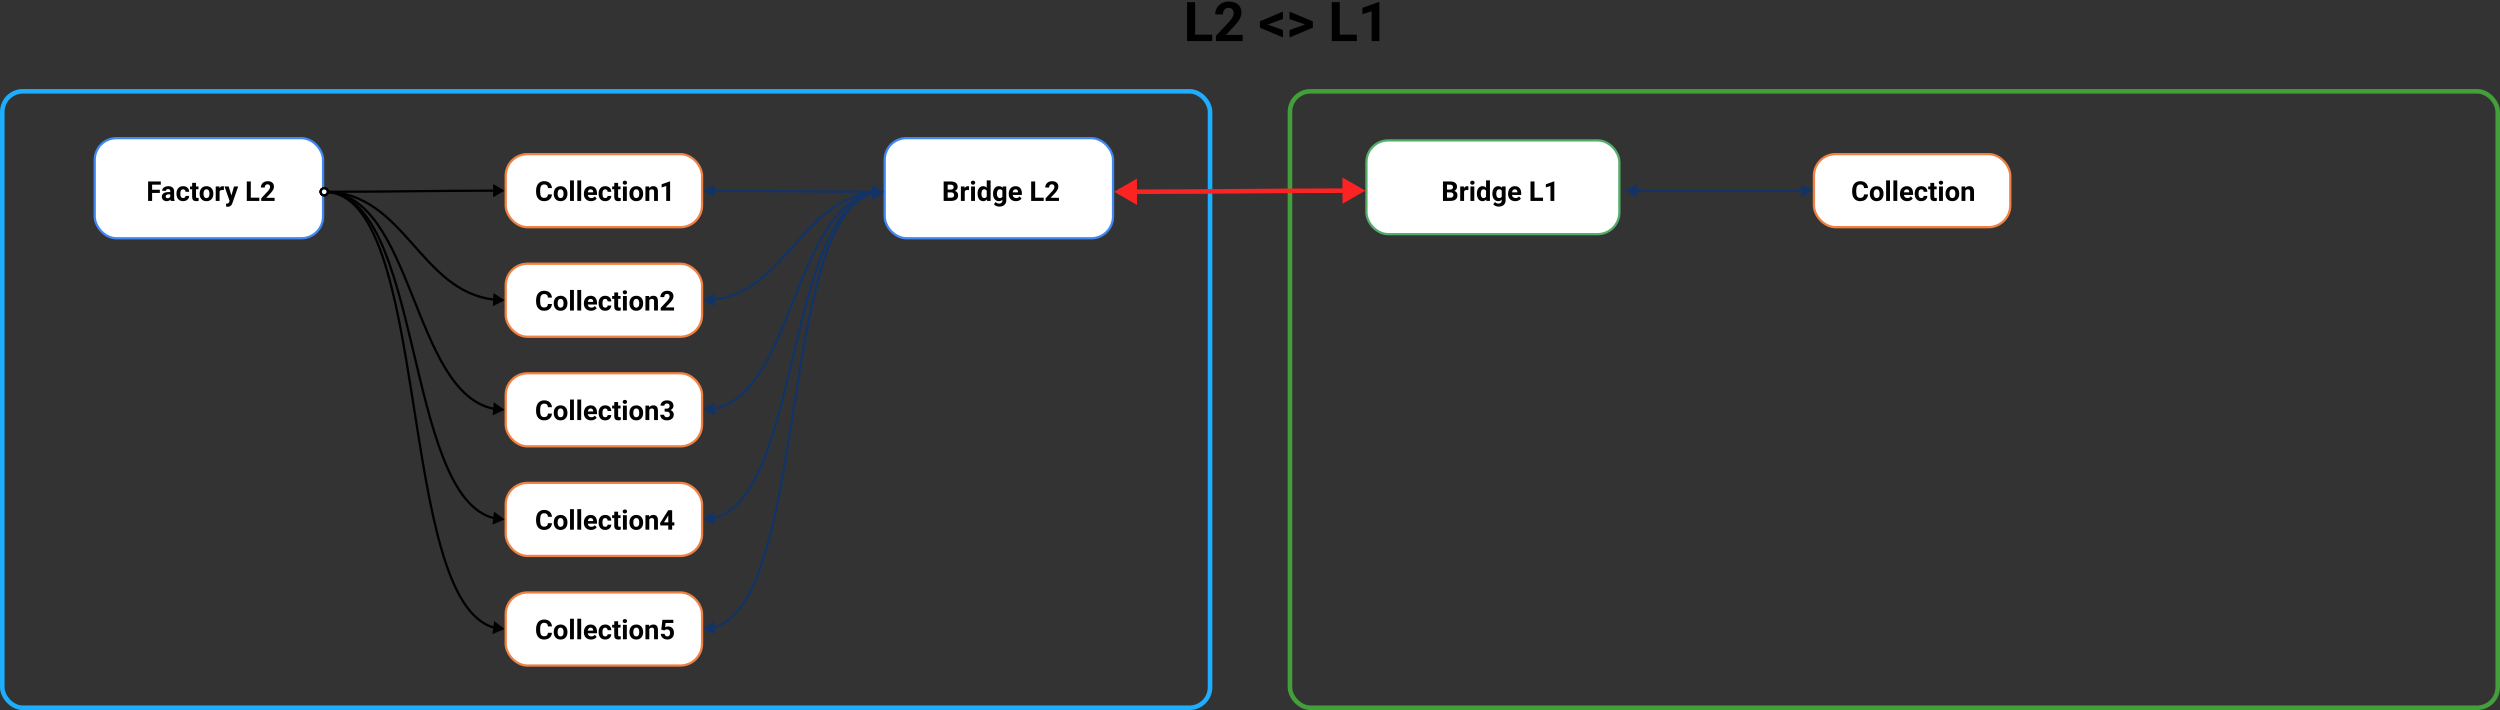 <svg width="1095" height="311" viewBox="0 0 1095 311" fill="none" xmlns="http://www.w3.org/2000/svg">
<rect x="0" y="0" width="1095" height="311" fill="#333333" stroke="none"/>
<rect x="565" y="40" width="529" height="270" rx="9" stroke="#439F3A" stroke-width="2"/>
<rect x="1" y="40" width="529" height="270" rx="9" stroke="#1DAEFF" stroke-width="2"/>
<rect x="221.5" y="67.5" width="86" height="32" rx="9.5" fill="white" stroke="#F18142"/>
<path d="M241.756 85.158C241.689 86.076 241.35 86.799 240.736 87.326C240.127 87.853 239.322 88.117 238.322 88.117C237.229 88.117 236.367 87.75 235.738 87.016C235.113 86.277 234.801 85.266 234.801 83.981V83.459C234.801 82.639 234.945 81.916 235.234 81.291C235.523 80.666 235.936 80.188 236.471 79.856C237.01 79.519 237.635 79.352 238.346 79.352C239.33 79.352 240.123 79.615 240.725 80.143C241.326 80.67 241.674 81.41 241.768 82.363H240.01C239.967 81.812 239.812 81.414 239.547 81.168C239.285 80.918 238.885 80.793 238.346 80.793C237.76 80.793 237.32 81.004 237.027 81.426C236.738 81.844 236.59 82.494 236.582 83.377V84.022C236.582 84.943 236.721 85.617 236.998 86.043C237.279 86.469 237.721 86.682 238.322 86.682C238.865 86.682 239.27 86.559 239.535 86.312C239.805 86.062 239.959 85.678 239.998 85.158H241.756ZM242.535 84.772C242.535 84.143 242.656 83.582 242.898 83.09C243.141 82.598 243.488 82.217 243.941 81.947C244.398 81.678 244.928 81.543 245.529 81.543C246.385 81.543 247.082 81.805 247.621 82.328C248.164 82.852 248.467 83.562 248.529 84.461L248.541 84.894C248.541 85.867 248.27 86.648 247.727 87.238C247.184 87.824 246.455 88.117 245.541 88.117C244.627 88.117 243.896 87.824 243.35 87.238C242.807 86.652 242.535 85.856 242.535 84.848V84.772ZM244.229 84.894C244.229 85.496 244.342 85.957 244.568 86.277C244.795 86.594 245.119 86.752 245.541 86.752C245.951 86.752 246.271 86.596 246.502 86.283C246.732 85.967 246.848 85.463 246.848 84.772C246.848 84.182 246.732 83.725 246.502 83.4C246.271 83.076 245.947 82.914 245.529 82.914C245.115 82.914 244.795 83.076 244.568 83.4C244.342 83.721 244.229 84.219 244.229 84.894ZM251.371 88H249.672V79H251.371V88ZM254.559 88H252.859V79H254.559V88ZM258.877 88.117C257.947 88.117 257.189 87.832 256.604 87.262C256.021 86.691 255.73 85.932 255.73 84.982V84.818C255.73 84.182 255.854 83.613 256.1 83.113C256.346 82.609 256.693 82.223 257.143 81.953C257.596 81.68 258.111 81.543 258.689 81.543C259.557 81.543 260.238 81.816 260.734 82.363C261.234 82.91 261.484 83.686 261.484 84.689V85.381H257.447C257.502 85.795 257.666 86.127 257.939 86.377C258.217 86.627 258.566 86.752 258.988 86.752C259.641 86.752 260.15 86.516 260.518 86.043L261.35 86.975C261.096 87.334 260.752 87.615 260.318 87.818C259.885 88.018 259.404 88.117 258.877 88.117ZM258.684 82.914C258.348 82.914 258.074 83.027 257.863 83.254C257.656 83.481 257.523 83.805 257.465 84.227H259.82V84.092C259.812 83.717 259.711 83.428 259.516 83.225C259.32 83.018 259.043 82.914 258.684 82.914ZM265.088 86.752C265.4 86.752 265.654 86.666 265.85 86.494C266.045 86.322 266.146 86.094 266.154 85.809H267.742C267.738 86.238 267.621 86.633 267.391 86.992C267.16 87.348 266.844 87.625 266.441 87.824C266.043 88.019 265.602 88.117 265.117 88.117C264.211 88.117 263.496 87.83 262.973 87.256C262.449 86.678 262.188 85.881 262.188 84.865V84.754C262.188 83.777 262.447 82.998 262.967 82.416C263.486 81.834 264.199 81.543 265.105 81.543C265.898 81.543 266.533 81.769 267.01 82.223C267.49 82.672 267.734 83.272 267.742 84.022H266.154C266.146 83.693 266.045 83.428 265.85 83.225C265.654 83.018 265.396 82.914 265.076 82.914C264.682 82.914 264.383 83.059 264.18 83.348C263.98 83.633 263.881 84.098 263.881 84.742V84.918C263.881 85.57 263.98 86.039 264.18 86.324C264.379 86.609 264.682 86.752 265.088 86.752ZM270.736 80.102V81.66H271.82V82.902H270.736V86.066C270.736 86.301 270.781 86.469 270.871 86.57C270.961 86.672 271.133 86.723 271.387 86.723C271.574 86.723 271.74 86.709 271.885 86.682V87.965C271.553 88.066 271.211 88.117 270.859 88.117C269.672 88.117 269.066 87.518 269.043 86.318V82.902H268.117V81.66H269.043V80.102H270.736ZM274.551 88H272.852V81.66H274.551V88ZM272.752 80.019C272.752 79.766 272.836 79.557 273.004 79.393C273.176 79.228 273.408 79.147 273.701 79.147C273.99 79.147 274.221 79.228 274.393 79.393C274.564 79.557 274.65 79.766 274.65 80.019C274.65 80.277 274.562 80.488 274.387 80.652C274.215 80.816 273.986 80.898 273.701 80.898C273.416 80.898 273.186 80.816 273.01 80.652C272.838 80.488 272.752 80.277 272.752 80.019ZM275.688 84.772C275.688 84.143 275.809 83.582 276.051 83.09C276.293 82.598 276.641 82.217 277.094 81.947C277.551 81.678 278.08 81.543 278.682 81.543C279.537 81.543 280.234 81.805 280.773 82.328C281.316 82.852 281.619 83.562 281.682 84.461L281.693 84.894C281.693 85.867 281.422 86.648 280.879 87.238C280.336 87.824 279.607 88.117 278.693 88.117C277.779 88.117 277.049 87.824 276.502 87.238C275.959 86.652 275.688 85.856 275.688 84.848V84.772ZM277.381 84.894C277.381 85.496 277.494 85.957 277.721 86.277C277.947 86.594 278.271 86.752 278.693 86.752C279.104 86.752 279.424 86.596 279.654 86.283C279.885 85.967 280 85.463 280 84.772C280 84.182 279.885 83.725 279.654 83.4C279.424 83.076 279.1 82.914 278.682 82.914C278.268 82.914 277.947 83.076 277.721 83.4C277.494 83.721 277.381 84.219 277.381 84.894ZM284.295 81.66L284.348 82.393C284.801 81.826 285.408 81.543 286.17 81.543C286.842 81.543 287.342 81.74 287.67 82.135C287.998 82.529 288.166 83.119 288.174 83.904V88H286.48V83.945C286.48 83.586 286.402 83.326 286.246 83.166C286.09 83.002 285.83 82.92 285.467 82.92C284.99 82.92 284.633 83.123 284.395 83.529V88H282.701V81.66H284.295ZM293.506 88H291.812V81.473L289.791 82.1V80.723L293.324 79.457H293.506V88Z" fill="black"/>
<rect x="387.5" y="60.5" width="100" height="43.852" rx="9.5" fill="white" stroke="#4288F1"/>
<path d="M413.317 88V79.469H416.305C417.34 79.469 418.125 79.668 418.66 80.066C419.196 80.461 419.463 81.041 419.463 81.807C419.463 82.225 419.356 82.594 419.141 82.914C418.926 83.231 418.627 83.463 418.244 83.611C418.682 83.721 419.026 83.941 419.276 84.273C419.53 84.606 419.656 85.012 419.656 85.492C419.656 86.312 419.395 86.934 418.871 87.356C418.348 87.777 417.602 87.992 416.633 88H413.317ZM415.074 84.285V86.588H416.58C416.994 86.588 417.317 86.49 417.547 86.295C417.781 86.096 417.899 85.822 417.899 85.475C417.899 84.693 417.494 84.297 416.686 84.285H415.074ZM415.074 83.043H416.375C417.262 83.027 417.705 82.674 417.705 81.982C417.705 81.596 417.592 81.318 417.365 81.15C417.143 80.978 416.789 80.893 416.305 80.893H415.074V83.043ZM424.432 83.248C424.201 83.217 423.998 83.201 423.822 83.201C423.182 83.201 422.762 83.418 422.563 83.852V88H420.869V81.66H422.469L422.516 82.416C422.856 81.834 423.326 81.543 423.928 81.543C424.115 81.543 424.291 81.568 424.455 81.619L424.432 83.248ZM427.039 88H425.34V81.66H427.039V88ZM425.24 80.019C425.24 79.766 425.324 79.557 425.492 79.393C425.664 79.228 425.897 79.147 426.19 79.147C426.479 79.147 426.709 79.228 426.881 79.393C427.053 79.557 427.139 79.766 427.139 80.019C427.139 80.277 427.051 80.488 426.875 80.652C426.703 80.816 426.475 80.898 426.19 80.898C425.905 80.898 425.674 80.816 425.498 80.652C425.326 80.488 425.24 80.277 425.24 80.019ZM428.176 84.783C428.176 83.795 428.397 83.008 428.838 82.422C429.283 81.836 429.891 81.543 430.66 81.543C431.278 81.543 431.787 81.773 432.19 82.234V79H433.889V88H432.36L432.278 87.326C431.856 87.853 431.313 88.117 430.649 88.117C429.903 88.117 429.303 87.824 428.85 87.238C428.401 86.648 428.176 85.83 428.176 84.783ZM429.869 84.906C429.869 85.5 429.973 85.955 430.18 86.272C430.387 86.588 430.688 86.746 431.082 86.746C431.606 86.746 431.975 86.525 432.19 86.084V83.582C431.979 83.141 431.613 82.92 431.094 82.92C430.278 82.92 429.869 83.582 429.869 84.906ZM434.955 84.783C434.955 83.811 435.186 83.027 435.647 82.434C436.112 81.84 436.737 81.543 437.522 81.543C438.217 81.543 438.758 81.781 439.145 82.258L439.215 81.66H440.75V87.789C440.75 88.344 440.623 88.826 440.369 89.236C440.119 89.647 439.766 89.959 439.309 90.174C438.852 90.389 438.317 90.496 437.703 90.496C437.238 90.496 436.785 90.402 436.344 90.215C435.903 90.031 435.569 89.793 435.342 89.5L436.092 88.469C436.514 88.941 437.026 89.178 437.627 89.178C438.076 89.178 438.426 89.057 438.676 88.814C438.926 88.576 439.051 88.236 439.051 87.795V87.455C438.66 87.897 438.147 88.117 437.51 88.117C436.748 88.117 436.131 87.82 435.658 87.227C435.19 86.629 434.955 85.838 434.955 84.853V84.783ZM436.649 84.906C436.649 85.481 436.764 85.932 436.994 86.26C437.225 86.584 437.541 86.746 437.944 86.746C438.459 86.746 438.828 86.553 439.051 86.166V83.5C438.824 83.113 438.459 82.92 437.955 82.92C437.549 82.92 437.229 83.086 436.994 83.418C436.764 83.75 436.649 84.246 436.649 84.906ZM444.975 88.117C444.045 88.117 443.287 87.832 442.701 87.262C442.119 86.691 441.828 85.932 441.828 84.982V84.818C441.828 84.182 441.951 83.613 442.197 83.113C442.444 82.609 442.791 82.223 443.24 81.953C443.694 81.68 444.209 81.543 444.787 81.543C445.655 81.543 446.336 81.816 446.832 82.363C447.332 82.91 447.582 83.686 447.582 84.689V85.381H443.545C443.6 85.795 443.764 86.127 444.037 86.377C444.315 86.627 444.664 86.752 445.086 86.752C445.738 86.752 446.248 86.516 446.615 86.043L447.447 86.975C447.194 87.334 446.85 87.615 446.416 87.818C445.983 88.018 445.502 88.117 444.975 88.117ZM444.781 82.914C444.446 82.914 444.172 83.027 443.961 83.254C443.754 83.481 443.621 83.805 443.563 84.227H445.918V84.092C445.91 83.717 445.809 83.428 445.613 83.225C445.418 83.018 445.141 82.914 444.781 82.914ZM453.406 86.588H457.139V88H451.649V79.469H453.406V86.588ZM463.819 88H457.971V86.84L460.731 83.898C461.11 83.484 461.389 83.123 461.569 82.814C461.752 82.506 461.844 82.213 461.844 81.936C461.844 81.557 461.748 81.26 461.557 81.045C461.365 80.826 461.092 80.717 460.737 80.717C460.354 80.717 460.051 80.85 459.828 81.115C459.61 81.377 459.5 81.723 459.5 82.152H457.801C457.801 81.633 457.924 81.158 458.17 80.728C458.42 80.299 458.772 79.963 459.225 79.721C459.678 79.475 460.192 79.352 460.766 79.352C461.645 79.352 462.326 79.562 462.811 79.984C463.299 80.406 463.543 81.002 463.543 81.772C463.543 82.193 463.434 82.623 463.215 83.061C462.996 83.498 462.621 84.008 462.09 84.59L460.151 86.635H463.819V88Z" fill="black"/>
<rect x="41.5" y="60.5" width="100" height="43.852" rx="9.5" fill="white" stroke="#4288F1"/>
<path d="M70 84.514H66.625V88H64.867V79.469H70.422V80.893H66.625V83.096H70V84.514ZM74.805 88C74.727 87.848 74.67 87.658 74.635 87.432C74.225 87.889 73.692 88.117 73.035 88.117C72.414 88.117 71.899 87.938 71.489 87.578C71.082 87.219 70.879 86.766 70.879 86.219C70.879 85.547 71.127 85.031 71.623 84.672C72.123 84.312 72.844 84.131 73.785 84.127H74.565V83.764C74.565 83.471 74.489 83.236 74.336 83.061C74.188 82.885 73.951 82.797 73.627 82.797C73.342 82.797 73.117 82.865 72.953 83.002C72.793 83.139 72.713 83.326 72.713 83.564H71.02C71.02 83.197 71.133 82.857 71.36 82.545C71.586 82.232 71.906 81.988 72.32 81.812C72.735 81.633 73.199 81.543 73.715 81.543C74.496 81.543 75.115 81.74 75.573 82.135C76.033 82.525 76.264 83.076 76.264 83.787V86.535C76.268 87.137 76.352 87.592 76.516 87.9V88H74.805ZM73.404 86.822C73.654 86.822 73.885 86.768 74.096 86.658C74.307 86.545 74.463 86.394 74.565 86.207V85.117H73.932C73.084 85.117 72.633 85.41 72.578 85.996L72.573 86.096C72.573 86.307 72.647 86.481 72.795 86.617C72.944 86.754 73.147 86.822 73.404 86.822ZM80.201 86.752C80.514 86.752 80.768 86.666 80.963 86.494C81.158 86.322 81.26 86.094 81.268 85.809H82.856C82.852 86.238 82.735 86.633 82.504 86.992C82.274 87.348 81.957 87.625 81.555 87.824C81.156 88.019 80.715 88.117 80.231 88.117C79.324 88.117 78.61 87.83 78.086 87.256C77.563 86.678 77.301 85.881 77.301 84.865V84.754C77.301 83.777 77.561 82.998 78.08 82.416C78.6 81.834 79.313 81.543 80.219 81.543C81.012 81.543 81.647 81.769 82.123 82.223C82.604 82.672 82.848 83.272 82.856 84.022H81.268C81.26 83.693 81.158 83.428 80.963 83.225C80.768 83.018 80.51 82.914 80.19 82.914C79.795 82.914 79.496 83.059 79.293 83.348C79.094 83.633 78.994 84.098 78.994 84.742V84.918C78.994 85.57 79.094 86.039 79.293 86.324C79.492 86.609 79.795 86.752 80.201 86.752ZM85.85 80.102V81.66H86.934V82.902H85.85V86.066C85.85 86.301 85.895 86.469 85.985 86.57C86.074 86.672 86.246 86.723 86.5 86.723C86.688 86.723 86.854 86.709 86.998 86.682V87.965C86.666 88.066 86.324 88.117 85.973 88.117C84.785 88.117 84.18 87.518 84.156 86.318V82.902H83.231V81.66H84.156V80.102H85.85ZM87.438 84.772C87.438 84.143 87.559 83.582 87.801 83.09C88.043 82.598 88.391 82.217 88.844 81.947C89.301 81.678 89.83 81.543 90.432 81.543C91.287 81.543 91.985 81.805 92.524 82.328C93.067 82.852 93.369 83.562 93.432 84.461L93.444 84.894C93.444 85.867 93.172 86.648 92.629 87.238C92.086 87.824 91.358 88.117 90.444 88.117C89.529 88.117 88.799 87.824 88.252 87.238C87.709 86.652 87.438 85.856 87.438 84.848V84.772ZM89.131 84.894C89.131 85.496 89.244 85.957 89.471 86.277C89.698 86.594 90.022 86.752 90.444 86.752C90.854 86.752 91.174 86.596 91.404 86.283C91.635 85.967 91.75 85.463 91.75 84.772C91.75 84.182 91.635 83.725 91.404 83.4C91.174 83.076 90.85 82.914 90.432 82.914C90.018 82.914 89.698 83.076 89.471 83.4C89.244 83.721 89.131 84.219 89.131 84.894ZM98.049 83.248C97.819 83.217 97.615 83.201 97.44 83.201C96.799 83.201 96.379 83.418 96.18 83.852V88H94.487V81.66H96.086L96.133 82.416C96.473 81.834 96.944 81.543 97.545 81.543C97.733 81.543 97.908 81.568 98.073 81.619L98.049 83.248ZM101.342 85.603L102.514 81.66H104.33L101.781 88.984L101.641 89.318C101.262 90.147 100.637 90.561 99.766 90.561C99.52 90.561 99.27 90.523 99.016 90.449V89.166L99.274 89.172C99.594 89.172 99.832 89.123 99.989 89.025C100.149 88.928 100.274 88.766 100.363 88.539L100.563 88.018L98.342 81.66H100.164L101.342 85.603ZM109.856 86.588H113.588V88H108.098V79.469H109.856V86.588ZM120.268 88H114.42V86.84L117.18 83.898C117.559 83.484 117.838 83.123 118.018 82.814C118.201 82.506 118.293 82.213 118.293 81.936C118.293 81.557 118.197 81.26 118.006 81.045C117.815 80.826 117.541 80.717 117.186 80.717C116.803 80.717 116.5 80.85 116.278 81.115C116.059 81.377 115.949 81.723 115.949 82.152H114.25C114.25 81.633 114.373 81.158 114.619 80.728C114.869 80.299 115.221 79.963 115.674 79.721C116.127 79.475 116.641 79.352 117.215 79.352C118.094 79.352 118.776 79.562 119.26 79.984C119.748 80.406 119.992 81.002 119.992 81.772C119.992 82.193 119.883 82.623 119.664 83.061C119.446 83.498 119.071 84.008 118.539 84.59L116.6 86.635H120.268V88Z" fill="black"/>
<rect x="221.5" y="115.5" width="86" height="32" rx="9.5" fill="white" stroke="#F18142"/>
<path d="M241.756 133.158C241.689 134.076 241.35 134.799 240.736 135.326C240.127 135.854 239.322 136.117 238.322 136.117C237.229 136.117 236.367 135.75 235.738 135.016C235.113 134.277 234.801 133.266 234.801 131.98V131.459C234.801 130.639 234.945 129.916 235.234 129.291C235.523 128.666 235.936 128.188 236.471 127.855C237.01 127.52 237.635 127.352 238.346 127.352C239.33 127.352 240.123 127.615 240.725 128.143C241.326 128.67 241.674 129.41 241.768 130.363H240.01C239.967 129.812 239.812 129.414 239.547 129.168C239.285 128.918 238.885 128.793 238.346 128.793C237.76 128.793 237.32 129.004 237.027 129.426C236.738 129.844 236.59 130.494 236.582 131.377V132.021C236.582 132.943 236.721 133.617 236.998 134.043C237.279 134.469 237.721 134.682 238.322 134.682C238.865 134.682 239.27 134.559 239.535 134.312C239.805 134.062 239.959 133.678 239.998 133.158H241.756ZM242.535 132.771C242.535 132.143 242.656 131.582 242.898 131.09C243.141 130.598 243.488 130.217 243.941 129.947C244.398 129.678 244.928 129.543 245.529 129.543C246.385 129.543 247.082 129.805 247.621 130.328C248.164 130.852 248.467 131.562 248.529 132.461L248.541 132.895C248.541 133.867 248.27 134.648 247.727 135.238C247.184 135.824 246.455 136.117 245.541 136.117C244.627 136.117 243.896 135.824 243.35 135.238C242.807 134.652 242.535 133.855 242.535 132.848V132.771ZM244.229 132.895C244.229 133.496 244.342 133.957 244.568 134.277C244.795 134.594 245.119 134.752 245.541 134.752C245.951 134.752 246.271 134.596 246.502 134.283C246.732 133.967 246.848 133.463 246.848 132.771C246.848 132.182 246.732 131.725 246.502 131.4C246.271 131.076 245.947 130.914 245.529 130.914C245.115 130.914 244.795 131.076 244.568 131.4C244.342 131.721 244.229 132.219 244.229 132.895ZM251.371 136H249.672V127H251.371V136ZM254.559 136H252.859V127H254.559V136ZM258.877 136.117C257.947 136.117 257.189 135.832 256.604 135.262C256.021 134.691 255.73 133.932 255.73 132.982V132.818C255.73 132.182 255.854 131.613 256.1 131.113C256.346 130.609 256.693 130.223 257.143 129.953C257.596 129.68 258.111 129.543 258.689 129.543C259.557 129.543 260.238 129.816 260.734 130.363C261.234 130.91 261.484 131.686 261.484 132.689V133.381H257.447C257.502 133.795 257.666 134.127 257.939 134.377C258.217 134.627 258.566 134.752 258.988 134.752C259.641 134.752 260.15 134.516 260.518 134.043L261.35 134.975C261.096 135.334 260.752 135.615 260.318 135.818C259.885 136.018 259.404 136.117 258.877 136.117ZM258.684 130.914C258.348 130.914 258.074 131.027 257.863 131.254C257.656 131.48 257.523 131.805 257.465 132.227H259.82V132.092C259.812 131.717 259.711 131.428 259.516 131.225C259.32 131.018 259.043 130.914 258.684 130.914ZM265.088 134.752C265.4 134.752 265.654 134.666 265.85 134.494C266.045 134.322 266.146 134.094 266.154 133.809H267.742C267.738 134.238 267.621 134.633 267.391 134.992C267.16 135.348 266.844 135.625 266.441 135.824C266.043 136.02 265.602 136.117 265.117 136.117C264.211 136.117 263.496 135.83 262.973 135.256C262.449 134.678 262.188 133.881 262.188 132.865V132.754C262.188 131.777 262.447 130.998 262.967 130.416C263.486 129.834 264.199 129.543 265.105 129.543C265.898 129.543 266.533 129.77 267.01 130.223C267.49 130.672 267.734 131.271 267.742 132.021H266.154C266.146 131.693 266.045 131.428 265.85 131.225C265.654 131.018 265.396 130.914 265.076 130.914C264.682 130.914 264.383 131.059 264.18 131.348C263.98 131.633 263.881 132.098 263.881 132.742V132.918C263.881 133.57 263.98 134.039 264.18 134.324C264.379 134.609 264.682 134.752 265.088 134.752ZM270.736 128.102V129.66H271.82V130.902H270.736V134.066C270.736 134.301 270.781 134.469 270.871 134.57C270.961 134.672 271.133 134.723 271.387 134.723C271.574 134.723 271.74 134.709 271.885 134.682V135.965C271.553 136.066 271.211 136.117 270.859 136.117C269.672 136.117 269.066 135.518 269.043 134.318V130.902H268.117V129.66H269.043V128.102H270.736ZM274.551 136H272.852V129.66H274.551V136ZM272.752 128.02C272.752 127.766 272.836 127.557 273.004 127.393C273.176 127.229 273.408 127.146 273.701 127.146C273.99 127.146 274.221 127.229 274.393 127.393C274.564 127.557 274.65 127.766 274.65 128.02C274.65 128.277 274.562 128.488 274.387 128.652C274.215 128.816 273.986 128.898 273.701 128.898C273.416 128.898 273.186 128.816 273.01 128.652C272.838 128.488 272.752 128.277 272.752 128.02ZM275.688 132.771C275.688 132.143 275.809 131.582 276.051 131.09C276.293 130.598 276.641 130.217 277.094 129.947C277.551 129.678 278.08 129.543 278.682 129.543C279.537 129.543 280.234 129.805 280.773 130.328C281.316 130.852 281.619 131.562 281.682 132.461L281.693 132.895C281.693 133.867 281.422 134.648 280.879 135.238C280.336 135.824 279.607 136.117 278.693 136.117C277.779 136.117 277.049 135.824 276.502 135.238C275.959 134.652 275.688 133.855 275.688 132.848V132.771ZM277.381 132.895C277.381 133.496 277.494 133.957 277.721 134.277C277.947 134.594 278.271 134.752 278.693 134.752C279.104 134.752 279.424 134.596 279.654 134.283C279.885 133.967 280 133.463 280 132.771C280 132.182 279.885 131.725 279.654 131.4C279.424 131.076 279.1 130.914 278.682 130.914C278.268 130.914 277.947 131.076 277.721 131.4C277.494 131.721 277.381 132.219 277.381 132.895ZM284.295 129.66L284.348 130.393C284.801 129.826 285.408 129.543 286.17 129.543C286.842 129.543 287.342 129.74 287.67 130.135C287.998 130.529 288.166 131.119 288.174 131.904V136H286.48V131.945C286.48 131.586 286.402 131.326 286.246 131.166C286.09 131.002 285.83 130.92 285.467 130.92C284.99 130.92 284.633 131.123 284.395 131.529V136H282.701V129.66H284.295ZM295.24 136H289.393V134.84L292.152 131.898C292.531 131.484 292.811 131.123 292.99 130.814C293.174 130.506 293.266 130.213 293.266 129.936C293.266 129.557 293.17 129.26 292.979 129.045C292.787 128.826 292.514 128.717 292.158 128.717C291.775 128.717 291.473 128.85 291.25 129.115C291.031 129.377 290.922 129.723 290.922 130.152H289.223C289.223 129.633 289.346 129.158 289.592 128.729C289.842 128.299 290.193 127.963 290.646 127.721C291.1 127.475 291.613 127.352 292.188 127.352C293.066 127.352 293.748 127.562 294.232 127.984C294.721 128.406 294.965 129.002 294.965 129.771C294.965 130.193 294.855 130.623 294.637 131.061C294.418 131.498 294.043 132.008 293.512 132.59L291.572 134.635H295.24V136Z" fill="black"/>
<rect x="221.5" y="163.5" width="86" height="32" rx="9.5" fill="white" stroke="#F18142"/>
<path d="M241.756 181.158C241.689 182.076 241.35 182.799 240.736 183.326C240.127 183.854 239.322 184.117 238.322 184.117C237.229 184.117 236.367 183.75 235.738 183.016C235.113 182.277 234.801 181.266 234.801 179.98V179.459C234.801 178.639 234.945 177.916 235.234 177.291C235.523 176.666 235.936 176.188 236.471 175.855C237.01 175.52 237.635 175.352 238.346 175.352C239.33 175.352 240.123 175.615 240.725 176.143C241.326 176.67 241.674 177.41 241.768 178.363H240.01C239.967 177.812 239.812 177.414 239.547 177.168C239.285 176.918 238.885 176.793 238.346 176.793C237.76 176.793 237.32 177.004 237.027 177.426C236.738 177.844 236.59 178.494 236.582 179.377V180.021C236.582 180.943 236.721 181.617 236.998 182.043C237.279 182.469 237.721 182.682 238.322 182.682C238.865 182.682 239.27 182.559 239.535 182.312C239.805 182.062 239.959 181.678 239.998 181.158H241.756ZM242.535 180.771C242.535 180.143 242.656 179.582 242.898 179.09C243.141 178.598 243.488 178.217 243.941 177.947C244.398 177.678 244.928 177.543 245.529 177.543C246.385 177.543 247.082 177.805 247.621 178.328C248.164 178.852 248.467 179.562 248.529 180.461L248.541 180.895C248.541 181.867 248.27 182.648 247.727 183.238C247.184 183.824 246.455 184.117 245.541 184.117C244.627 184.117 243.896 183.824 243.35 183.238C242.807 182.652 242.535 181.855 242.535 180.848V180.771ZM244.229 180.895C244.229 181.496 244.342 181.957 244.568 182.277C244.795 182.594 245.119 182.752 245.541 182.752C245.951 182.752 246.271 182.596 246.502 182.283C246.732 181.967 246.848 181.463 246.848 180.771C246.848 180.182 246.732 179.725 246.502 179.4C246.271 179.076 245.947 178.914 245.529 178.914C245.115 178.914 244.795 179.076 244.568 179.4C244.342 179.721 244.229 180.219 244.229 180.895ZM251.371 184H249.672V175H251.371V184ZM254.559 184H252.859V175H254.559V184ZM258.877 184.117C257.947 184.117 257.189 183.832 256.604 183.262C256.021 182.691 255.73 181.932 255.73 180.982V180.818C255.73 180.182 255.854 179.613 256.1 179.113C256.346 178.609 256.693 178.223 257.143 177.953C257.596 177.68 258.111 177.543 258.689 177.543C259.557 177.543 260.238 177.816 260.734 178.363C261.234 178.91 261.484 179.686 261.484 180.689V181.381H257.447C257.502 181.795 257.666 182.127 257.939 182.377C258.217 182.627 258.566 182.752 258.988 182.752C259.641 182.752 260.15 182.516 260.518 182.043L261.35 182.975C261.096 183.334 260.752 183.615 260.318 183.818C259.885 184.018 259.404 184.117 258.877 184.117ZM258.684 178.914C258.348 178.914 258.074 179.027 257.863 179.254C257.656 179.48 257.523 179.805 257.465 180.227H259.82V180.092C259.812 179.717 259.711 179.428 259.516 179.225C259.32 179.018 259.043 178.914 258.684 178.914ZM265.088 182.752C265.4 182.752 265.654 182.666 265.85 182.494C266.045 182.322 266.146 182.094 266.154 181.809H267.742C267.738 182.238 267.621 182.633 267.391 182.992C267.16 183.348 266.844 183.625 266.441 183.824C266.043 184.02 265.602 184.117 265.117 184.117C264.211 184.117 263.496 183.83 262.973 183.256C262.449 182.678 262.188 181.881 262.188 180.865V180.754C262.188 179.777 262.447 178.998 262.967 178.416C263.486 177.834 264.199 177.543 265.105 177.543C265.898 177.543 266.533 177.77 267.01 178.223C267.49 178.672 267.734 179.271 267.742 180.021H266.154C266.146 179.693 266.045 179.428 265.85 179.225C265.654 179.018 265.396 178.914 265.076 178.914C264.682 178.914 264.383 179.059 264.18 179.348C263.98 179.633 263.881 180.098 263.881 180.742V180.918C263.881 181.57 263.98 182.039 264.18 182.324C264.379 182.609 264.682 182.752 265.088 182.752ZM270.736 176.102V177.66H271.82V178.902H270.736V182.066C270.736 182.301 270.781 182.469 270.871 182.57C270.961 182.672 271.133 182.723 271.387 182.723C271.574 182.723 271.74 182.709 271.885 182.682V183.965C271.553 184.066 271.211 184.117 270.859 184.117C269.672 184.117 269.066 183.518 269.043 182.318V178.902H268.117V177.66H269.043V176.102H270.736ZM274.551 184H272.852V177.66H274.551V184ZM272.752 176.02C272.752 175.766 272.836 175.557 273.004 175.393C273.176 175.229 273.408 175.146 273.701 175.146C273.99 175.146 274.221 175.229 274.393 175.393C274.564 175.557 274.65 175.766 274.65 176.02C274.65 176.277 274.562 176.488 274.387 176.652C274.215 176.816 273.986 176.898 273.701 176.898C273.416 176.898 273.186 176.816 273.01 176.652C272.838 176.488 272.752 176.277 272.752 176.02ZM275.688 180.771C275.688 180.143 275.809 179.582 276.051 179.09C276.293 178.598 276.641 178.217 277.094 177.947C277.551 177.678 278.08 177.543 278.682 177.543C279.537 177.543 280.234 177.805 280.773 178.328C281.316 178.852 281.619 179.562 281.682 180.461L281.693 180.895C281.693 181.867 281.422 182.648 280.879 183.238C280.336 183.824 279.607 184.117 278.693 184.117C277.779 184.117 277.049 183.824 276.502 183.238C275.959 182.652 275.688 181.855 275.688 180.848V180.771ZM277.381 180.895C277.381 181.496 277.494 181.957 277.721 182.277C277.947 182.594 278.271 182.752 278.693 182.752C279.104 182.752 279.424 182.596 279.654 182.283C279.885 181.967 280 181.463 280 180.771C280 180.182 279.885 179.725 279.654 179.4C279.424 179.076 279.1 178.914 278.682 178.914C278.268 178.914 277.947 179.076 277.721 179.4C277.494 179.721 277.381 180.219 277.381 180.895ZM284.295 177.66L284.348 178.393C284.801 177.826 285.408 177.543 286.17 177.543C286.842 177.543 287.342 177.74 287.67 178.135C287.998 178.529 288.166 179.119 288.174 179.904V184H286.48V179.945C286.48 179.586 286.402 179.326 286.246 179.166C286.09 179.002 285.83 178.92 285.467 178.92C284.99 178.92 284.633 179.123 284.395 179.529V184H282.701V177.66H284.295ZM291.115 178.984H292.018C292.447 178.984 292.766 178.877 292.973 178.662C293.18 178.447 293.283 178.162 293.283 177.807C293.283 177.463 293.18 177.195 292.973 177.004C292.77 176.812 292.488 176.717 292.129 176.717C291.805 176.717 291.533 176.807 291.314 176.986C291.096 177.162 290.986 177.393 290.986 177.678H289.293C289.293 177.232 289.412 176.834 289.65 176.482C289.893 176.127 290.229 175.85 290.658 175.65C291.092 175.451 291.568 175.352 292.088 175.352C292.99 175.352 293.697 175.568 294.209 176.002C294.721 176.432 294.977 177.025 294.977 177.783C294.977 178.174 294.857 178.533 294.619 178.861C294.381 179.189 294.068 179.441 293.682 179.617C294.162 179.789 294.52 180.047 294.754 180.391C294.992 180.734 295.111 181.141 295.111 181.609C295.111 182.367 294.834 182.975 294.279 183.432C293.729 183.889 292.998 184.117 292.088 184.117C291.236 184.117 290.539 183.893 289.996 183.443C289.457 182.994 289.188 182.4 289.188 181.662H290.881C290.881 181.982 291 182.244 291.238 182.447C291.48 182.65 291.777 182.752 292.129 182.752C292.531 182.752 292.846 182.646 293.072 182.436C293.303 182.221 293.418 181.938 293.418 181.586C293.418 180.734 292.949 180.309 292.012 180.309H291.115V178.984Z" fill="black"/>
<rect x="221.5" y="211.5" width="86" height="32" rx="9.5" fill="white" stroke="#F18142"/>
<path d="M241.756 229.158C241.689 230.076 241.35 230.799 240.736 231.326C240.127 231.854 239.322 232.117 238.322 232.117C237.229 232.117 236.367 231.75 235.738 231.016C235.113 230.277 234.801 229.266 234.801 227.98V227.459C234.801 226.639 234.945 225.916 235.234 225.291C235.523 224.666 235.936 224.188 236.471 223.855C237.01 223.52 237.635 223.352 238.346 223.352C239.33 223.352 240.123 223.615 240.725 224.143C241.326 224.67 241.674 225.41 241.768 226.363H240.01C239.967 225.812 239.812 225.414 239.547 225.168C239.285 224.918 238.885 224.793 238.346 224.793C237.76 224.793 237.32 225.004 237.027 225.426C236.738 225.844 236.59 226.494 236.582 227.377V228.021C236.582 228.943 236.721 229.617 236.998 230.043C237.279 230.469 237.721 230.682 238.322 230.682C238.865 230.682 239.27 230.559 239.535 230.312C239.805 230.062 239.959 229.678 239.998 229.158H241.756ZM242.535 228.771C242.535 228.143 242.656 227.582 242.898 227.09C243.141 226.598 243.488 226.217 243.941 225.947C244.398 225.678 244.928 225.543 245.529 225.543C246.385 225.543 247.082 225.805 247.621 226.328C248.164 226.852 248.467 227.562 248.529 228.461L248.541 228.895C248.541 229.867 248.27 230.648 247.727 231.238C247.184 231.824 246.455 232.117 245.541 232.117C244.627 232.117 243.896 231.824 243.35 231.238C242.807 230.652 242.535 229.855 242.535 228.848V228.771ZM244.229 228.895C244.229 229.496 244.342 229.957 244.568 230.277C244.795 230.594 245.119 230.752 245.541 230.752C245.951 230.752 246.271 230.596 246.502 230.283C246.732 229.967 246.848 229.463 246.848 228.771C246.848 228.182 246.732 227.725 246.502 227.4C246.271 227.076 245.947 226.914 245.529 226.914C245.115 226.914 244.795 227.076 244.568 227.4C244.342 227.721 244.229 228.219 244.229 228.895ZM251.371 232H249.672V223H251.371V232ZM254.559 232H252.859V223H254.559V232ZM258.877 232.117C257.947 232.117 257.189 231.832 256.604 231.262C256.021 230.691 255.73 229.932 255.73 228.982V228.818C255.73 228.182 255.854 227.613 256.1 227.113C256.346 226.609 256.693 226.223 257.143 225.953C257.596 225.68 258.111 225.543 258.689 225.543C259.557 225.543 260.238 225.816 260.734 226.363C261.234 226.91 261.484 227.686 261.484 228.689V229.381H257.447C257.502 229.795 257.666 230.127 257.939 230.377C258.217 230.627 258.566 230.752 258.988 230.752C259.641 230.752 260.15 230.516 260.518 230.043L261.35 230.975C261.096 231.334 260.752 231.615 260.318 231.818C259.885 232.018 259.404 232.117 258.877 232.117ZM258.684 226.914C258.348 226.914 258.074 227.027 257.863 227.254C257.656 227.48 257.523 227.805 257.465 228.227H259.82V228.092C259.812 227.717 259.711 227.428 259.516 227.225C259.32 227.018 259.043 226.914 258.684 226.914ZM265.088 230.752C265.4 230.752 265.654 230.666 265.85 230.494C266.045 230.322 266.146 230.094 266.154 229.809H267.742C267.738 230.238 267.621 230.633 267.391 230.992C267.16 231.348 266.844 231.625 266.441 231.824C266.043 232.02 265.602 232.117 265.117 232.117C264.211 232.117 263.496 231.83 262.973 231.256C262.449 230.678 262.188 229.881 262.188 228.865V228.754C262.188 227.777 262.447 226.998 262.967 226.416C263.486 225.834 264.199 225.543 265.105 225.543C265.898 225.543 266.533 225.77 267.01 226.223C267.49 226.672 267.734 227.271 267.742 228.021H266.154C266.146 227.693 266.045 227.428 265.85 227.225C265.654 227.018 265.396 226.914 265.076 226.914C264.682 226.914 264.383 227.059 264.18 227.348C263.98 227.633 263.881 228.098 263.881 228.742V228.918C263.881 229.57 263.98 230.039 264.18 230.324C264.379 230.609 264.682 230.752 265.088 230.752ZM270.736 224.102V225.66H271.82V226.902H270.736V230.066C270.736 230.301 270.781 230.469 270.871 230.57C270.961 230.672 271.133 230.723 271.387 230.723C271.574 230.723 271.74 230.709 271.885 230.682V231.965C271.553 232.066 271.211 232.117 270.859 232.117C269.672 232.117 269.066 231.518 269.043 230.318V226.902H268.117V225.66H269.043V224.102H270.736ZM274.551 232H272.852V225.66H274.551V232ZM272.752 224.02C272.752 223.766 272.836 223.557 273.004 223.393C273.176 223.229 273.408 223.146 273.701 223.146C273.99 223.146 274.221 223.229 274.393 223.393C274.564 223.557 274.65 223.766 274.65 224.02C274.65 224.277 274.562 224.488 274.387 224.652C274.215 224.816 273.986 224.898 273.701 224.898C273.416 224.898 273.186 224.816 273.01 224.652C272.838 224.488 272.752 224.277 272.752 224.02ZM275.688 228.771C275.688 228.143 275.809 227.582 276.051 227.09C276.293 226.598 276.641 226.217 277.094 225.947C277.551 225.678 278.08 225.543 278.682 225.543C279.537 225.543 280.234 225.805 280.773 226.328C281.316 226.852 281.619 227.562 281.682 228.461L281.693 228.895C281.693 229.867 281.422 230.648 280.879 231.238C280.336 231.824 279.607 232.117 278.693 232.117C277.779 232.117 277.049 231.824 276.502 231.238C275.959 230.652 275.688 229.855 275.688 228.848V228.771ZM277.381 228.895C277.381 229.496 277.494 229.957 277.721 230.277C277.947 230.594 278.271 230.752 278.693 230.752C279.104 230.752 279.424 230.596 279.654 230.283C279.885 229.967 280 229.463 280 228.771C280 228.182 279.885 227.725 279.654 227.4C279.424 227.076 279.1 226.914 278.682 226.914C278.268 226.914 277.947 227.076 277.721 227.4C277.494 227.721 277.381 228.219 277.381 228.895ZM284.295 225.66L284.348 226.393C284.801 225.826 285.408 225.543 286.17 225.543C286.842 225.543 287.342 225.74 287.67 226.135C287.998 226.529 288.166 227.119 288.174 227.904V232H286.48V227.945C286.48 227.586 286.402 227.326 286.246 227.166C286.09 227.002 285.83 226.92 285.467 226.92C284.99 226.92 284.633 227.123 284.395 227.529V232H282.701V225.66H284.295ZM294.402 228.789H295.369V230.154H294.402V232H292.709V230.154H289.211L289.135 229.088L292.691 223.469H294.402V228.789ZM290.822 228.789H292.709V225.777L292.598 225.971L290.822 228.789Z" fill="black"/>
<rect x="221.5" y="259.5" width="86" height="32" rx="9.5" fill="white" stroke="#F18142"/>
<path d="M241.756 277.158C241.689 278.076 241.35 278.799 240.736 279.326C240.127 279.854 239.322 280.117 238.322 280.117C237.229 280.117 236.367 279.75 235.738 279.016C235.113 278.277 234.801 277.266 234.801 275.98V275.459C234.801 274.639 234.945 273.916 235.234 273.291C235.523 272.666 235.936 272.188 236.471 271.855C237.01 271.52 237.635 271.352 238.346 271.352C239.33 271.352 240.123 271.615 240.725 272.143C241.326 272.67 241.674 273.41 241.768 274.363H240.01C239.967 273.812 239.812 273.414 239.547 273.168C239.285 272.918 238.885 272.793 238.346 272.793C237.76 272.793 237.32 273.004 237.027 273.426C236.738 273.844 236.59 274.494 236.582 275.377V276.021C236.582 276.943 236.721 277.617 236.998 278.043C237.279 278.469 237.721 278.682 238.322 278.682C238.865 278.682 239.27 278.559 239.535 278.312C239.805 278.062 239.959 277.678 239.998 277.158H241.756ZM242.535 276.771C242.535 276.143 242.656 275.582 242.898 275.09C243.141 274.598 243.488 274.217 243.941 273.947C244.398 273.678 244.928 273.543 245.529 273.543C246.385 273.543 247.082 273.805 247.621 274.328C248.164 274.852 248.467 275.562 248.529 276.461L248.541 276.895C248.541 277.867 248.27 278.648 247.727 279.238C247.184 279.824 246.455 280.117 245.541 280.117C244.627 280.117 243.896 279.824 243.35 279.238C242.807 278.652 242.535 277.855 242.535 276.848V276.771ZM244.229 276.895C244.229 277.496 244.342 277.957 244.568 278.277C244.795 278.594 245.119 278.752 245.541 278.752C245.951 278.752 246.271 278.596 246.502 278.283C246.732 277.967 246.848 277.463 246.848 276.771C246.848 276.182 246.732 275.725 246.502 275.4C246.271 275.076 245.947 274.914 245.529 274.914C245.115 274.914 244.795 275.076 244.568 275.4C244.342 275.721 244.229 276.219 244.229 276.895ZM251.371 280H249.672V271H251.371V280ZM254.559 280H252.859V271H254.559V280ZM258.877 280.117C257.947 280.117 257.189 279.832 256.604 279.262C256.021 278.691 255.73 277.932 255.73 276.982V276.818C255.73 276.182 255.854 275.613 256.1 275.113C256.346 274.609 256.693 274.223 257.143 273.953C257.596 273.68 258.111 273.543 258.689 273.543C259.557 273.543 260.238 273.816 260.734 274.363C261.234 274.91 261.484 275.686 261.484 276.689V277.381H257.447C257.502 277.795 257.666 278.127 257.939 278.377C258.217 278.627 258.566 278.752 258.988 278.752C259.641 278.752 260.15 278.516 260.518 278.043L261.35 278.975C261.096 279.334 260.752 279.615 260.318 279.818C259.885 280.018 259.404 280.117 258.877 280.117ZM258.684 274.914C258.348 274.914 258.074 275.027 257.863 275.254C257.656 275.48 257.523 275.805 257.465 276.227H259.82V276.092C259.812 275.717 259.711 275.428 259.516 275.225C259.32 275.018 259.043 274.914 258.684 274.914ZM265.088 278.752C265.4 278.752 265.654 278.666 265.85 278.494C266.045 278.322 266.146 278.094 266.154 277.809H267.742C267.738 278.238 267.621 278.633 267.391 278.992C267.16 279.348 266.844 279.625 266.441 279.824C266.043 280.02 265.602 280.117 265.117 280.117C264.211 280.117 263.496 279.83 262.973 279.256C262.449 278.678 262.188 277.881 262.188 276.865V276.754C262.188 275.777 262.447 274.998 262.967 274.416C263.486 273.834 264.199 273.543 265.105 273.543C265.898 273.543 266.533 273.77 267.01 274.223C267.49 274.672 267.734 275.271 267.742 276.021H266.154C266.146 275.693 266.045 275.428 265.85 275.225C265.654 275.018 265.396 274.914 265.076 274.914C264.682 274.914 264.383 275.059 264.18 275.348C263.98 275.633 263.881 276.098 263.881 276.742V276.918C263.881 277.57 263.98 278.039 264.18 278.324C264.379 278.609 264.682 278.752 265.088 278.752ZM270.736 272.102V273.66H271.82V274.902H270.736V278.066C270.736 278.301 270.781 278.469 270.871 278.57C270.961 278.672 271.133 278.723 271.387 278.723C271.574 278.723 271.74 278.709 271.885 278.682V279.965C271.553 280.066 271.211 280.117 270.859 280.117C269.672 280.117 269.066 279.518 269.043 278.318V274.902H268.117V273.66H269.043V272.102H270.736ZM274.551 280H272.852V273.66H274.551V280ZM272.752 272.02C272.752 271.766 272.836 271.557 273.004 271.393C273.176 271.229 273.408 271.146 273.701 271.146C273.99 271.146 274.221 271.229 274.393 271.393C274.564 271.557 274.65 271.766 274.65 272.02C274.65 272.277 274.562 272.488 274.387 272.652C274.215 272.816 273.986 272.898 273.701 272.898C273.416 272.898 273.186 272.816 273.01 272.652C272.838 272.488 272.752 272.277 272.752 272.02ZM275.688 276.771C275.688 276.143 275.809 275.582 276.051 275.09C276.293 274.598 276.641 274.217 277.094 273.947C277.551 273.678 278.08 273.543 278.682 273.543C279.537 273.543 280.234 273.805 280.773 274.328C281.316 274.852 281.619 275.562 281.682 276.461L281.693 276.895C281.693 277.867 281.422 278.648 280.879 279.238C280.336 279.824 279.607 280.117 278.693 280.117C277.779 280.117 277.049 279.824 276.502 279.238C275.959 278.652 275.688 277.855 275.688 276.848V276.771ZM277.381 276.895C277.381 277.496 277.494 277.957 277.721 278.277C277.947 278.594 278.271 278.752 278.693 278.752C279.104 278.752 279.424 278.596 279.654 278.283C279.885 277.967 280 277.463 280 276.771C280 276.182 279.885 275.725 279.654 275.4C279.424 275.076 279.1 274.914 278.682 274.914C278.268 274.914 277.947 275.076 277.721 275.4C277.494 275.721 277.381 276.219 277.381 276.895ZM284.295 273.66L284.348 274.393C284.801 273.826 285.408 273.543 286.17 273.543C286.842 273.543 287.342 273.74 287.67 274.135C287.998 274.529 288.166 275.119 288.174 275.904V280H286.48V275.945C286.48 275.586 286.402 275.326 286.246 275.166C286.09 275.002 285.83 274.92 285.467 274.92C284.99 274.92 284.633 275.123 284.395 275.529V280H282.701V273.66H284.295ZM289.645 275.805L290.137 271.469H294.918V272.881H291.525L291.314 274.715C291.717 274.5 292.145 274.393 292.598 274.393C293.41 274.393 294.047 274.645 294.508 275.148C294.969 275.652 295.199 276.357 295.199 277.264C295.199 277.814 295.082 278.309 294.848 278.746C294.617 279.18 294.285 279.518 293.852 279.76C293.418 279.998 292.906 280.117 292.316 280.117C291.801 280.117 291.322 280.014 290.881 279.807C290.439 279.596 290.09 279.301 289.832 278.922C289.578 278.543 289.443 278.111 289.428 277.627H291.104C291.139 277.982 291.262 278.26 291.473 278.459C291.688 278.654 291.967 278.752 292.311 278.752C292.693 278.752 292.988 278.615 293.195 278.342C293.402 278.064 293.506 277.674 293.506 277.17C293.506 276.686 293.387 276.314 293.148 276.057C292.91 275.799 292.572 275.67 292.135 275.67C291.732 275.67 291.406 275.775 291.156 275.986L290.992 276.139L289.645 275.805Z" fill="black"/>
<path d="M523.469 15.176H530.934V18H519.953V0.938H523.469V15.176ZM544.293 18H532.598V15.68L538.117 9.797C538.875 8.969 539.434 8.246 539.793 7.629C540.16 7.012 540.344 6.426 540.344 5.871C540.344 5.113 540.152 4.52 539.77 4.09C539.387 3.652 538.84 3.434 538.129 3.434C537.363 3.434 536.758 3.699 536.312 4.23C535.875 4.754 535.656 5.445 535.656 6.305H532.258C532.258 5.266 532.504 4.316 532.996 3.457C533.496 2.598 534.199 1.926 535.105 1.441C536.012 0.949 537.039 0.703 538.188 0.703C539.945 0.703 541.309 1.125 542.277 1.969C543.254 2.812 543.742 4.004 543.742 5.543C543.742 6.387 543.523 7.246 543.086 8.121C542.648 8.996 541.898 10.016 540.836 11.18L536.957 15.27H544.293V18ZM555.238 10.758L561.918 13.113V16.395L551.828 12.117V9.352L561.918 5.074V8.355L555.238 10.758ZM571.621 10.723L564.812 8.344V5.086L575.02 9.363V12.117L564.812 16.406V13.137L571.621 10.723ZM586.82 15.176H594.285V18H583.305V0.938H586.82V15.176ZM604.176 18H600.789V4.945L596.746 6.199V3.445L603.812 0.914H604.176V18Z" fill="black"/>
<path d="M221 83.5L215.998 80.617L216.002 86.39L221 83.5ZM142 84.5C157.71 84.5 168.906 84.386 179.888 84.267C190.87 84.149 201.638 84.025 216.497 84.003L216.496 83.003C201.631 83.025 190.859 83.149 179.877 83.268C168.896 83.386 157.705 83.5 142 83.5V84.5Z" fill="black"/>
<circle cx="142" cy="84" r="1.5" fill="white" stroke="black"/>
<path d="M221 179.5L216.279 176.176L215.761 181.926L221 179.5ZM142 84.5C151.605 84.5 158.78 89.883 164.728 98.204C170.684 106.537 175.352 117.736 179.948 129.213C184.533 140.662 189.046 152.386 194.686 161.661C200.326 170.934 207.157 177.868 216.429 179.588L216.611 178.604C207.759 176.963 201.128 170.329 195.54 161.141C189.954 151.955 185.475 140.325 180.876 128.841C176.288 117.384 171.58 106.07 165.541 97.623C159.494 89.163 152.055 83.5 142 83.5V84.5Z" fill="black"/>
<circle cx="142" cy="84" r="1.5" fill="white" stroke="black"/>
<path d="M221 227.5L216.356 224.069L215.707 229.806L221 227.5ZM142 84.5C152.515 84.5 159.981 92.601 165.88 105.248C171.769 117.874 175.996 134.826 180.125 152.131C184.246 169.409 188.268 187.035 193.749 200.917C199.215 214.762 206.21 225.096 216.409 227.48L216.637 226.506C206.976 224.248 200.141 214.387 194.679 200.55C189.231 186.751 185.227 169.209 181.097 151.899C176.974 134.617 172.726 117.561 166.786 104.826C160.857 92.113 153.143 83.5 142 83.5V84.5Z" fill="black"/>
<circle cx="142" cy="84" r="1.5" fill="white" stroke="black"/>
<path d="M221 275.5L216.405 272.005L215.675 277.732L221 275.5ZM142 84.5C147.732 84.5 152.527 87.209 156.632 92.059C160.747 96.921 164.146 103.91 167.05 112.39C172.857 129.349 176.631 152.1 180.287 175.264C183.939 198.403 187.473 221.95 192.804 240.423C195.47 249.659 198.593 257.66 202.426 263.718C206.258 269.776 210.832 273.944 216.412 275.415L216.667 274.448C211.425 273.066 207.031 269.128 203.271 263.184C199.512 257.24 196.419 249.343 193.765 240.145C188.455 221.748 184.932 198.275 181.275 175.108C177.623 151.966 173.837 129.124 167.996 112.066C165.075 103.538 161.628 96.413 157.395 91.413C153.153 86.401 148.098 83.5 142 83.5V84.5Z" fill="black"/>
<circle cx="142" cy="84" r="1.5" fill="white" stroke="black"/>
<path d="M221 131.5L216.165 128.345L215.85 134.109L221 131.5ZM142 84.5C159.415 84.5 169.686 95.219 179.795 106.582C189.861 117.898 199.783 129.889 216.447 131.751L216.558 130.757C200.345 128.946 190.677 117.31 180.542 105.917C170.448 94.571 159.907 83.5 142 83.5V84.5Z" fill="black"/>
<circle cx="142" cy="84" r="1.5" fill="white" stroke="black"/>
<path d="M488 84L498.004 89.766L497.996 78.219L488 84ZM598 83.5L587.996 77.734L588.004 89.281L598 83.5ZM496.996 84.993C515.304 84.966 529.157 84.858 543.008 84.75C556.858 84.642 570.706 84.534 589.007 84.507L589.004 82.507C570.696 82.534 556.843 82.642 542.992 82.75C529.142 82.858 515.294 82.966 496.993 82.993L496.996 84.993Z" fill="#FC2323"/>
<rect x="794.5" y="67.5" width="86" height="32" rx="9.5" fill="white" stroke="#F18142"/>
<path d="M818.201 85.158C818.135 86.076 817.795 86.799 817.182 87.326C816.572 87.853 815.768 88.117 814.768 88.117C813.674 88.117 812.812 87.75 812.184 87.016C811.559 86.277 811.246 85.266 811.246 83.981V83.459C811.246 82.639 811.391 81.916 811.68 81.291C811.969 80.666 812.381 80.188 812.916 79.856C813.455 79.519 814.08 79.352 814.791 79.352C815.775 79.352 816.568 79.615 817.17 80.143C817.771 80.67 818.119 81.41 818.213 82.363H816.455C816.412 81.812 816.258 81.414 815.992 81.168C815.73 80.918 815.33 80.793 814.791 80.793C814.205 80.793 813.766 81.004 813.473 81.426C813.184 81.844 813.035 82.494 813.027 83.377V84.022C813.027 84.943 813.166 85.617 813.443 86.043C813.725 86.469 814.166 86.682 814.768 86.682C815.311 86.682 815.715 86.559 815.98 86.312C816.25 86.062 816.404 85.678 816.443 85.158H818.201ZM818.98 84.772C818.98 84.143 819.102 83.582 819.344 83.09C819.586 82.598 819.934 82.217 820.387 81.947C820.844 81.678 821.373 81.543 821.975 81.543C822.83 81.543 823.527 81.805 824.066 82.328C824.609 82.852 824.912 83.562 824.975 84.461L824.986 84.894C824.986 85.867 824.715 86.648 824.172 87.238C823.629 87.824 822.9 88.117 821.986 88.117C821.072 88.117 820.342 87.824 819.795 87.238C819.252 86.652 818.98 85.856 818.98 84.848V84.772ZM820.674 84.894C820.674 85.496 820.787 85.957 821.014 86.277C821.24 86.594 821.564 86.752 821.986 86.752C822.396 86.752 822.717 86.596 822.947 86.283C823.178 85.967 823.293 85.463 823.293 84.772C823.293 84.182 823.178 83.725 822.947 83.4C822.717 83.076 822.393 82.914 821.975 82.914C821.561 82.914 821.24 83.076 821.014 83.4C820.787 83.721 820.674 84.219 820.674 84.894ZM827.816 88H826.117V79H827.816V88ZM831.004 88H829.305V79H831.004V88ZM835.322 88.117C834.393 88.117 833.635 87.832 833.049 87.262C832.467 86.691 832.176 85.932 832.176 84.982V84.818C832.176 84.182 832.299 83.613 832.545 83.113C832.791 82.609 833.139 82.223 833.588 81.953C834.041 81.68 834.557 81.543 835.135 81.543C836.002 81.543 836.684 81.816 837.18 82.363C837.68 82.91 837.93 83.686 837.93 84.689V85.381H833.893C833.947 85.795 834.111 86.127 834.385 86.377C834.662 86.627 835.012 86.752 835.434 86.752C836.086 86.752 836.596 86.516 836.963 86.043L837.795 86.975C837.541 87.334 837.197 87.615 836.764 87.818C836.33 88.018 835.85 88.117 835.322 88.117ZM835.129 82.914C834.793 82.914 834.52 83.027 834.309 83.254C834.102 83.481 833.969 83.805 833.91 84.227H836.266V84.092C836.258 83.717 836.156 83.428 835.961 83.225C835.766 83.018 835.488 82.914 835.129 82.914ZM841.533 86.752C841.846 86.752 842.1 86.666 842.295 86.494C842.49 86.322 842.592 86.094 842.6 85.809H844.188C844.184 86.238 844.066 86.633 843.836 86.992C843.605 87.348 843.289 87.625 842.887 87.824C842.488 88.019 842.047 88.117 841.562 88.117C840.656 88.117 839.941 87.83 839.418 87.256C838.895 86.678 838.633 85.881 838.633 84.865V84.754C838.633 83.777 838.893 82.998 839.412 82.416C839.932 81.834 840.645 81.543 841.551 81.543C842.344 81.543 842.979 81.769 843.455 82.223C843.936 82.672 844.18 83.272 844.188 84.022H842.6C842.592 83.693 842.49 83.428 842.295 83.225C842.1 83.018 841.842 82.914 841.521 82.914C841.127 82.914 840.828 83.059 840.625 83.348C840.426 83.633 840.326 84.098 840.326 84.742V84.918C840.326 85.57 840.426 86.039 840.625 86.324C840.824 86.609 841.127 86.752 841.533 86.752ZM847.182 80.102V81.66H848.266V82.902H847.182V86.066C847.182 86.301 847.227 86.469 847.316 86.57C847.406 86.672 847.578 86.723 847.832 86.723C848.02 86.723 848.186 86.709 848.33 86.682V87.965C847.998 88.066 847.656 88.117 847.305 88.117C846.117 88.117 845.512 87.518 845.488 86.318V82.902H844.562V81.66H845.488V80.102H847.182ZM850.996 88H849.297V81.66H850.996V88ZM849.197 80.019C849.197 79.766 849.281 79.557 849.449 79.393C849.621 79.228 849.854 79.147 850.146 79.147C850.436 79.147 850.666 79.228 850.838 79.393C851.01 79.557 851.096 79.766 851.096 80.019C851.096 80.277 851.008 80.488 850.832 80.652C850.66 80.816 850.432 80.898 850.146 80.898C849.861 80.898 849.631 80.816 849.455 80.652C849.283 80.488 849.197 80.277 849.197 80.019ZM852.133 84.772C852.133 84.143 852.254 83.582 852.496 83.09C852.738 82.598 853.086 82.217 853.539 81.947C853.996 81.678 854.525 81.543 855.127 81.543C855.982 81.543 856.68 81.805 857.219 82.328C857.762 82.852 858.064 83.562 858.127 84.461L858.139 84.894C858.139 85.867 857.867 86.648 857.324 87.238C856.781 87.824 856.053 88.117 855.139 88.117C854.225 88.117 853.494 87.824 852.947 87.238C852.404 86.652 852.133 85.856 852.133 84.848V84.772ZM853.826 84.894C853.826 85.496 853.939 85.957 854.166 86.277C854.393 86.594 854.717 86.752 855.139 86.752C855.549 86.752 855.869 86.596 856.1 86.283C856.33 85.967 856.445 85.463 856.445 84.772C856.445 84.182 856.33 83.725 856.1 83.4C855.869 83.076 855.545 82.914 855.127 82.914C854.713 82.914 854.393 83.076 854.166 83.4C853.939 83.721 853.826 84.219 853.826 84.894ZM860.74 81.66L860.793 82.393C861.246 81.826 861.854 81.543 862.615 81.543C863.287 81.543 863.787 81.74 864.115 82.135C864.443 82.529 864.611 83.119 864.619 83.904V88H862.926V83.945C862.926 83.586 862.848 83.326 862.691 83.166C862.535 83.002 862.275 82.92 861.912 82.92C861.436 82.92 861.078 83.123 860.84 83.529V88H859.146V81.66H860.74Z" fill="black"/>
<rect x="598.5" y="61.5" width="110.786" height="41.049" rx="9.5" fill="white" stroke="#54AD68"/>
<path d="M632.021 88V79.469H635.01C636.045 79.469 636.83 79.668 637.365 80.066C637.9 80.461 638.168 81.041 638.168 81.807C638.168 82.225 638.061 82.594 637.846 82.914C637.631 83.231 637.332 83.463 636.949 83.611C637.387 83.721 637.73 83.941 637.98 84.273C638.234 84.606 638.361 85.012 638.361 85.492C638.361 86.312 638.1 86.934 637.576 87.356C637.053 87.777 636.307 87.992 635.338 88H632.021ZM633.779 84.285V86.588H635.285C635.699 86.588 636.021 86.49 636.252 86.295C636.486 86.096 636.604 85.822 636.604 85.475C636.604 84.693 636.199 84.297 635.391 84.285H633.779ZM633.779 83.043H635.08C635.967 83.027 636.41 82.674 636.41 81.982C636.41 81.596 636.297 81.318 636.07 81.15C635.848 80.978 635.494 80.893 635.01 80.893H633.779V83.043ZM643.137 83.248C642.906 83.217 642.703 83.201 642.527 83.201C641.887 83.201 641.467 83.418 641.268 83.852V88H639.574V81.66H641.174L641.221 82.416C641.561 81.834 642.031 81.543 642.633 81.543C642.82 81.543 642.996 81.568 643.16 81.619L643.137 83.248ZM645.744 88H644.045V81.66H645.744V88ZM643.945 80.019C643.945 79.766 644.029 79.557 644.197 79.393C644.369 79.228 644.602 79.147 644.895 79.147C645.184 79.147 645.414 79.228 645.586 79.393C645.758 79.557 645.844 79.766 645.844 80.019C645.844 80.277 645.756 80.488 645.58 80.652C645.408 80.816 645.18 80.898 644.895 80.898C644.609 80.898 644.379 80.816 644.203 80.652C644.031 80.488 643.945 80.277 643.945 80.019ZM646.881 84.783C646.881 83.795 647.102 83.008 647.543 82.422C647.988 81.836 648.596 81.543 649.365 81.543C649.982 81.543 650.492 81.773 650.895 82.234V79H652.594V88H651.064L650.982 87.326C650.561 87.853 650.018 88.117 649.354 88.117C648.607 88.117 648.008 87.824 647.555 87.238C647.105 86.648 646.881 85.83 646.881 84.783ZM648.574 84.906C648.574 85.5 648.678 85.955 648.885 86.272C649.092 86.588 649.393 86.746 649.787 86.746C650.311 86.746 650.68 86.525 650.895 86.084V83.582C650.684 83.141 650.318 82.92 649.799 82.92C648.982 82.92 648.574 83.582 648.574 84.906ZM653.66 84.783C653.66 83.811 653.891 83.027 654.352 82.434C654.816 81.84 655.441 81.543 656.227 81.543C656.922 81.543 657.463 81.781 657.85 82.258L657.92 81.66H659.455V87.789C659.455 88.344 659.328 88.826 659.074 89.236C658.824 89.647 658.471 89.959 658.014 90.174C657.557 90.389 657.021 90.496 656.408 90.496C655.943 90.496 655.49 90.402 655.049 90.215C654.607 90.031 654.273 89.793 654.047 89.5L654.797 88.469C655.219 88.941 655.73 89.178 656.332 89.178C656.781 89.178 657.131 89.057 657.381 88.814C657.631 88.576 657.756 88.236 657.756 87.795V87.455C657.365 87.897 656.852 88.117 656.215 88.117C655.453 88.117 654.836 87.82 654.363 87.227C653.895 86.629 653.66 85.838 653.66 84.853V84.783ZM655.354 84.906C655.354 85.481 655.469 85.932 655.699 86.26C655.93 86.584 656.246 86.746 656.648 86.746C657.164 86.746 657.533 86.553 657.756 86.166V83.5C657.529 83.113 657.164 82.92 656.66 82.92C656.254 82.92 655.934 83.086 655.699 83.418C655.469 83.75 655.354 84.246 655.354 84.906ZM663.68 88.117C662.75 88.117 661.992 87.832 661.406 87.262C660.824 86.691 660.533 85.932 660.533 84.982V84.818C660.533 84.182 660.656 83.613 660.902 83.113C661.148 82.609 661.496 82.223 661.945 81.953C662.398 81.68 662.914 81.543 663.492 81.543C664.359 81.543 665.041 81.816 665.537 82.363C666.037 82.91 666.287 83.686 666.287 84.689V85.381H662.25C662.305 85.795 662.469 86.127 662.742 86.377C663.02 86.627 663.369 86.752 663.791 86.752C664.443 86.752 664.953 86.516 665.32 86.043L666.152 86.975C665.898 87.334 665.555 87.615 665.121 87.818C664.687 88.018 664.207 88.117 663.68 88.117ZM663.486 82.914C663.15 82.914 662.877 83.027 662.666 83.254C662.459 83.481 662.326 83.805 662.268 84.227H664.623V84.092C664.615 83.717 664.514 83.428 664.318 83.225C664.123 83.018 663.846 82.914 663.486 82.914ZM672.111 86.588H675.844V88H670.354V79.469H672.111V86.588ZM680.789 88H679.096V81.473L677.074 82.1V80.723L680.607 79.457H680.789V88Z" fill="black"/>
<path d="M308 83.5L312.998 86.39L313.002 80.617L308 83.5ZM387 84L382.002 81.11L381.998 86.883L387 84ZM312.503 84.003C326.632 84.023 337.062 84.137 347.495 84.25C357.927 84.363 368.362 84.477 382.496 84.497L382.497 83.497C368.368 83.477 357.938 83.363 347.505 83.25C337.073 83.137 326.638 83.023 312.504 83.003L312.503 84.003Z" fill="#113366"/>
<path d="M308 131.5L313.15 134.109L312.835 128.345L308 131.5ZM387 84L381.85 81.391L382.165 87.155L387 84ZM312.553 131.751C328.488 129.971 338.252 118.932 347.874 108.082C357.539 97.184 367.062 86.474 382.558 84.743L382.447 83.749C366.512 85.529 356.748 96.568 347.126 107.418C337.461 118.316 327.938 129.026 312.442 130.757L312.553 131.751Z" fill="#113366"/>
<path d="M308 179.5L313.239 181.926L312.721 176.176L308 179.5ZM387 84L381.761 81.574L382.279 87.324L387 84ZM312.571 179.588C321.477 177.936 328.13 171.474 333.638 162.751C339.146 154.029 343.566 142.953 347.964 131.935C352.372 120.894 356.758 109.912 362.207 101.283C367.656 92.654 374.11 86.472 382.611 84.896L382.429 83.912C373.523 85.564 366.87 92.026 361.362 100.749C355.854 109.471 351.434 120.547 347.036 131.565C342.628 142.606 338.242 153.588 332.793 162.217C327.344 170.846 320.89 177.028 312.389 178.604L312.571 179.588Z" fill="#113366"/>
<path d="M308 227.5L313.293 229.806L312.644 224.069L308 227.5ZM387 84L381.707 81.694L382.356 87.431L387 84ZM312.591 227.48C322.425 225.181 329.279 215.492 334.653 202.402C340.042 189.28 344.02 172.546 347.986 155.866C351.959 139.162 355.919 122.512 361.272 109.477C366.637 96.41 373.325 87.17 382.637 84.994L382.409 84.02C372.575 86.319 365.721 96.008 360.347 109.098C354.958 122.22 350.98 138.954 347.014 155.634C343.041 172.338 339.081 188.988 333.728 202.023C328.363 215.09 321.675 224.33 312.363 226.506L312.591 227.48Z" fill="#113366"/>
<path d="M308 275.5L313.325 277.732L312.595 272.005L308 275.5ZM387 84L381.675 81.768L382.405 87.496L387 84ZM312.588 275.415C317.985 273.992 322.441 270.047 326.194 264.309C329.947 258.572 333.028 250.998 335.665 242.227C340.938 224.686 344.469 202.232 347.994 179.828C351.522 157.401 355.043 135.023 360.293 117.561C362.917 108.83 365.965 101.36 369.643 95.738C373.321 90.116 377.597 86.388 382.667 85.052L382.412 84.085C377.015 85.508 372.559 89.453 368.806 95.191C365.053 100.928 361.972 108.502 359.335 117.273C354.062 134.814 350.531 157.268 347.006 179.672C343.478 202.099 339.957 224.477 334.707 241.939C332.083 250.67 329.035 258.14 325.357 263.762C321.679 269.384 317.403 273.112 312.333 274.448L312.588 275.415Z" fill="#113366"/>
<path d="M712 83.5L717 86.387V80.613L712 83.5ZM794 83.5L789 80.613V86.387L794 83.5ZM716.498 84C716.556 84 716.613 84 716.671 84C716.728 84 716.786 84 716.843 84C716.9 84 716.958 84 717.015 84C717.072 84 717.129 84 717.187 84C717.244 84 717.301 84 717.358 84C717.415 84 717.472 84 717.528 84C717.585 84 717.642 84 717.699 84C717.756 84 717.812 84 717.869 84C717.926 84 717.982 84 718.039 84C718.095 84 718.152 84 718.208 84C718.265 84 718.321 84 718.377 84C718.434 84 718.49 84 718.546 84C718.602 84 718.659 84 718.715 84C718.771 84 718.827 84 718.883 84C718.939 84 718.995 84 719.051 84C719.106 84 719.162 84 719.218 84C719.274 84 719.329 84 719.385 84C719.441 84 719.496 84 719.552 84C719.607 84 719.663 84 719.718 84C719.774 84 719.829 84 719.884 84C719.94 84 719.995 84 720.05 84C720.105 84 720.161 84 720.216 84C720.271 84 720.326 84 720.381 84C720.436 84 720.491 84 720.546 84C720.6 84 720.655 84 720.71 84C720.765 84 720.82 84 720.874 84C720.929 84 720.984 84 721.038 84C721.093 84 721.147 84 721.202 84C721.256 84 721.311 84 721.365 84C721.419 84 721.474 84 721.528 84C721.582 84 721.636 84 721.69 84C721.745 84 721.799 84 721.853 84C721.907 84 721.961 84 722.015 84C722.069 84 722.123 84 722.176 84C722.23 84 722.284 84 722.338 84C722.391 84 722.445 84 722.499 84C722.552 84 722.606 84 722.66 84C722.713 84 722.767 84 722.82 84C722.873 84 722.927 84 722.98 84C723.034 84 723.087 84 723.14 84C723.193 84 723.246 84 723.3 84C723.353 84 723.406 84 723.459 84C723.512 84 723.565 84 723.618 84C723.671 84 723.724 84 723.777 84C723.829 84 723.882 84 723.935 84C723.988 84 724.04 84 724.093 84C724.146 84 724.198 84 724.251 84C724.303 84 724.356 84 724.408 84C724.461 84 724.513 84 724.566 84C724.618 84 724.67 84 724.722 84C724.775 84 724.827 84 724.879 84C724.931 84 724.983 84 725.036 84C725.088 84 725.14 84 725.192 84C725.244 84 725.296 84 725.347 84C725.399 84 725.451 84 725.503 84C725.555 84 725.607 84 725.658 84C725.71 84 725.762 84 725.813 84C725.865 84 725.916 84 725.968 84C726.019 84 726.071 84 726.122 84C726.174 84 726.225 84 726.276 84C726.328 84 726.379 84 726.43 84C726.482 84 726.533 84 726.584 84C726.635 84 726.686 84 726.737 84C726.788 84 726.839 84 726.89 84C726.941 84 726.992 84 727.043 84C727.094 84 727.145 84 727.196 84C727.247 84 727.297 84 727.348 84C727.399 84 727.449 84 727.5 84C727.551 84 727.601 84 727.652 84C727.702 84 727.753 84 727.803 84C727.854 84 727.904 84 727.955 84C728.005 84 728.055 84 728.106 84C728.156 84 728.206 84 728.256 84C728.307 84 728.357 84 728.407 84C728.457 84 728.507 84 728.557 84C728.607 84 728.657 84 728.707 84C728.757 84 728.807 84 728.857 84C728.907 84 728.957 84 729.006 84C729.056 84 729.106 84 729.156 84C729.205 84 729.255 84 729.305 84C729.354 84 729.404 84 729.453 84C729.503 84 729.552 84 729.602 84C729.651 84 729.701 84 729.75 84C729.8 84 729.849 84 729.898 84C729.948 84 729.997 84 730.046 84C730.095 84 730.145 84 730.194 84C730.243 84 730.292 84 730.341 84C730.39 84 730.439 84 730.488 84C730.537 84 730.586 84 730.635 84C730.684 84 730.733 84 730.782 84C730.83 84 730.879 84 730.928 84C730.977 84 731.026 84 731.074 84C731.123 84 731.172 84 731.22 84C731.269 84 731.317 84 731.366 84C731.414 84 731.463 84 731.511 84C731.56 84 731.608 84 731.657 84C731.705 84 731.753 84 731.802 84C731.85 84 731.898 84 731.947 84C731.995 84 732.043 84 732.091 84C732.139 84 732.188 84 732.236 84C732.284 84 732.332 84 732.38 84C732.428 84 732.476 84 732.524 84C732.572 84 732.62 84 732.668 84C732.715 84 732.763 84 732.811 84C732.859 84 732.907 84 732.955 84C733.002 84 733.05 84 733.098 84C733.145 84 733.193 84 733.241 84C733.288 84 733.336 84 733.383 84C733.431 84 733.478 84 733.526 84C733.573 84 733.621 84 733.668 84C733.716 84 733.763 84 733.81 84C733.858 84 733.905 84 733.952 84C733.999 84 734.047 84 734.094 84C734.141 84 734.188 84 734.235 84C734.283 84 734.33 84 734.377 84C734.424 84 734.471 84 734.518 84C734.565 84 734.612 84 734.659 84C734.706 84 734.753 84 734.8 84C734.846 84 734.893 84 734.94 84C734.987 84 735.034 84 735.08 84C735.127 84 735.174 84 735.221 84C735.267 84 735.314 84 735.361 84C735.407 84 735.454 84 735.5 84C735.547 84 735.594 84 735.64 84C735.687 84 735.733 84 735.78 84C735.826 84 735.872 84 735.919 84C735.965 84 736.012 84 736.058 84C736.104 84 736.151 84 736.197 84C736.243 84 736.289 84 736.336 84C736.382 84 736.428 84 736.474 84C736.52 84 736.566 84 736.612 84C736.659 84 736.705 84 736.751 84C736.797 84 736.843 84 736.889 84C736.935 84 736.981 84 737.027 84C737.072 84 737.118 84 737.164 84C737.21 84 737.256 84 737.302 84C737.348 84 737.393 84 737.439 84C737.485 84 737.531 84 737.576 84C737.622 84 737.668 84 737.713 84C737.759 84 737.805 84 737.85 84C737.896 84 737.941 84 737.987 84C738.032 84 738.078 84 738.124 84C738.169 84 738.214 84 738.26 84C738.305 84 738.351 84 738.396 84C738.442 84 738.487 84 738.532 84C738.578 84 738.623 84 738.668 84C738.713 84 738.759 84 738.804 84C738.849 84 738.894 84 738.94 84C738.985 84 739.03 84 739.075 84C739.12 84 739.165 84 739.21 84C739.255 84 739.301 84 739.346 84C739.391 84 739.436 84 739.481 84C739.526 84 739.571 84 739.616 84C739.66 84 739.705 84 739.75 84C739.795 84 739.84 84 739.885 84C739.93 84 739.975 84 740.019 84C740.064 84 740.109 84 740.154 84C740.198 84 740.243 84 740.288 84C740.333 84 740.377 84 740.422 84C740.467 84 740.511 84 740.556 84C740.601 84 740.645 84 740.69 84C740.734 84 740.779 84 740.823 84C740.868 84 740.912 84 740.957 84C741.001 84 741.046 84 741.09 84C741.135 84 741.179 84 741.224 84C741.268 84 741.312 84 741.357 84C741.401 84 741.445 84 741.49 84C741.534 84 741.578 84 741.623 84C741.667 84 741.711 84 741.756 84C741.8 84 741.844 84 741.888 84C741.932 84 741.977 84 742.021 84C742.065 84 742.109 84 742.153 84C742.197 84 742.241 84 742.285 84C742.33 84 742.374 84 742.418 84C742.462 84 742.506 84 742.55 84C742.594 84 742.638 84 742.682 84C742.726 84 742.77 84 742.814 84C742.858 84 742.901 84 742.945 84C742.989 84 743.033 84 743.077 84C743.121 84 743.165 84 743.209 84C743.252 84 743.296 84 743.34 84C743.384 84 743.428 84 743.471 84C743.515 84 743.559 84 743.603 84C743.646 84 743.69 84 743.734 84C743.777 84 743.821 84 743.865 84C743.908 84 743.952 84 743.996 84C744.039 84 744.083 84 744.127 84C744.17 84 744.214 84 744.257 84C744.301 84 744.344 84 744.388 84C744.431 84 744.475 84 744.519 84C744.562 84 744.605 84 744.649 84C744.692 84 744.736 84 744.779 84C744.823 84 744.866 84 744.91 84C744.953 84 744.996 84 745.04 84C745.083 84 745.127 84 745.17 84C745.213 84 745.257 84 745.3 84C745.343 84 745.387 84 745.43 84C745.473 84 745.517 84 745.56 84C745.603 84 745.646 84 745.69 84C745.733 84 745.776 84 745.819 84C745.863 84 745.906 84 745.949 84C745.992 84 746.035 84 746.078 84C746.122 84 746.165 84 746.208 84C746.251 84 746.294 84 746.337 84C746.38 84 746.424 84 746.467 84C746.51 84 746.553 84 746.596 84C746.639 84 746.682 84 746.725 84C746.768 84 746.811 84 746.854 84C746.897 84 746.94 84 746.983 84C747.026 84 747.069 84 747.112 84C747.155 84 747.198 84 747.241 84C747.284 84 747.327 84 747.37 84C747.413 84 747.456 84 747.499 84C747.542 84 747.585 84 747.628 84C747.671 84 747.714 84 747.756 84C747.799 84 747.842 84 747.885 84C747.928 84 747.971 84 748.014 84C748.056 84 748.099 84 748.142 84C748.185 84 748.228 84 748.271 84C748.313 84 748.356 84 748.399 84C748.442 84 748.485 84 748.527 84C748.57 84 748.613 84 748.656 84C748.699 84 748.741 84 748.784 84C748.827 84 748.87 84 748.912 84C748.955 84 748.998 84 749.04 84C749.083 84 749.126 84 749.169 84C749.211 84 749.254 84 749.297 84C749.339 84 749.382 84 749.425 84C749.467 84 749.51 84 749.553 84C749.595 84 749.638 84 749.681 84C749.723 84 749.766 84 749.809 84C749.851 84 749.894 84 749.937 84C749.979 84 750.022 84 750.065 84C750.107 84 750.15 84 750.192 84C750.235 84 750.278 84 750.32 84C750.363 84 750.405 84 750.448 84C750.491 84 750.533 84 750.576 84C750.618 84 750.661 84 750.704 84C750.746 84 750.789 84 750.831 84C750.874 84 750.916 84 750.959 84C751.002 84 751.044 84 751.087 84C751.129 84 751.172 84 751.214 84C751.257 84 751.299 84 751.342 84C751.384 84 751.427 84 751.47 84C751.512 84 751.555 84 751.597 84C751.64 84 751.682 84 751.725 84C751.767 84 751.81 84 751.852 84C751.895 84 751.937 84 751.98 84C752.022 84 752.065 84 752.107 84C752.15 84 752.192 84 752.235 84C752.277 84 752.32 84 752.362 84C752.405 84 752.447 84 752.49 84C752.532 84 752.575 84 752.617 84C752.66 84 752.702 84 752.745 84C752.787 84 752.83 84 752.872 84C752.915 84 752.957 84 753 84C753.043 84 753.085 84 753.128 84C753.17 84 753.213 84 753.255 84C753.298 84 753.34 84 753.383 84C753.425 84 753.468 84 753.51 84C753.553 84 753.595 84 753.638 84C753.68 84 753.723 84 753.765 84C753.808 84 753.85 84 753.893 84C753.935 84 753.978 84 754.02 84C754.063 84 754.105 84 754.148 84C754.19 84 754.233 84 754.275 84C754.318 84 754.36 84 754.403 84C754.445 84 754.488 84 754.53 84C754.573 84 754.616 84 754.658 84C754.701 84 754.743 84 754.786 84C754.828 84 754.871 84 754.913 84C754.956 84 754.998 84 755.041 84C755.084 84 755.126 84 755.169 84C755.211 84 755.254 84 755.296 84C755.339 84 755.382 84 755.424 84C755.467 84 755.509 84 755.552 84C755.595 84 755.637 84 755.68 84C755.722 84 755.765 84 755.808 84C755.85 84 755.893 84 755.935 84C755.978 84 756.021 84 756.063 84C756.106 84 756.149 84 756.191 84C756.234 84 756.277 84 756.319 84C756.362 84 756.405 84 756.447 84C756.49 84 756.533 84 756.575 84C756.618 84 756.661 84 756.703 84C756.746 84 756.789 84 756.831 84C756.874 84 756.917 84 756.96 84C757.002 84 757.045 84 757.088 84C757.13 84 757.173 84 757.216 84C757.259 84 757.301 84 757.344 84C757.387 84 757.43 84 757.473 84C757.515 84 757.558 84 757.601 84C757.644 84 757.687 84 757.729 84C757.772 84 757.815 84 757.858 84C757.901 84 757.944 84 757.986 84C758.029 84 758.072 84 758.115 84C758.158 84 758.201 84 758.244 84C758.286 84 758.329 84 758.372 84C758.415 84 758.458 84 758.501 84C758.544 84 758.587 84 758.63 84C758.673 84 758.716 84 758.759 84C758.802 84 758.845 84 758.888 84C758.931 84 758.974 84 759.017 84C759.06 84 759.103 84 759.146 84C759.189 84 759.232 84 759.275 84C759.318 84 759.361 84 759.404 84C759.447 84 759.49 84 759.533 84C759.576 84 759.62 84 759.663 84C759.706 84 759.749 84 759.792 84C759.835 84 759.878 84 759.922 84C759.965 84 760.008 84 760.051 84C760.094 84 760.137 84 760.181 84C760.224 84 760.267 84 760.31 84C760.354 84 760.397 84 760.44 84C760.483 84 760.527 84 760.57 84C760.613 84 760.657 84 760.7 84C760.743 84 760.787 84 760.83 84C760.873 84 760.917 84 760.96 84C761.004 84 761.047 84 761.09 84C761.134 84 761.177 84 761.221 84C761.264 84 761.308 84 761.351 84C761.395 84 761.438 84 761.481 84C761.525 84 761.569 84 761.612 84C761.656 84 761.699 84 761.743 84C761.786 84 761.83 84 761.873 84C761.917 84 761.961 84 762.004 84C762.048 84 762.092 84 762.135 84C762.179 84 762.223 84 762.266 84C762.31 84 762.354 84 762.397 84C762.441 84 762.485 84 762.529 84C762.572 84 762.616 84 762.66 84C762.704 84 762.748 84 762.791 84C762.835 84 762.879 84 762.923 84C762.967 84 763.011 84 763.055 84C763.099 84 763.142 84 763.186 84C763.23 84 763.274 84 763.318 84C763.362 84 763.406 84 763.45 84C763.494 84 763.538 84 763.582 84C763.626 84 763.67 84 763.714 84C763.759 84 763.803 84 763.847 84C763.891 84 763.935 84 763.979 84C764.023 84 764.068 84 764.112 84C764.156 84 764.2 84 764.244 84C764.289 84 764.333 84 764.377 84C764.422 84 764.466 84 764.51 84C764.554 84 764.599 84 764.643 84C764.688 84 764.732 84 764.776 84C764.821 84 764.865 84 764.91 84C764.954 84 764.999 84 765.043 84C765.088 84 765.132 84 765.177 84C765.221 84 765.266 84 765.31 84C765.355 84 765.399 84 765.444 84C765.489 84 765.533 84 765.578 84C765.623 84 765.667 84 765.712 84C765.757 84 765.802 84 765.846 84C765.891 84 765.936 84 765.981 84C766.025 84 766.07 84 766.115 84C766.16 84 766.205 84 766.25 84C766.295 84 766.34 84 766.384 84C766.429 84 766.474 84 766.519 84C766.564 84 766.609 84 766.654 84C766.699 84 766.745 84 766.79 84C766.835 84 766.88 84 766.925 84C766.97 84 767.015 84 767.06 84C767.106 84 767.151 84 767.196 84C767.241 84 767.287 84 767.332 84C767.377 84 767.422 84 767.468 84C767.513 84 767.558 84 767.604 84C767.649 84 767.695 84 767.74 84C767.786 84 767.831 84 767.876 84C767.922 84 767.967 84 768.013 84C768.059 84 768.104 84 768.15 84C768.195 84 768.241 84 768.287 84C768.332 84 768.378 84 768.424 84C768.469 84 768.515 84 768.561 84C768.607 84 768.652 84 768.698 84C768.744 84 768.79 84 768.836 84C768.882 84 768.928 84 768.973 84C769.019 84 769.065 84 769.111 84C769.157 84 769.203 84 769.249 84C769.295 84 769.341 84 769.388 84C769.434 84 769.48 84 769.526 84C769.572 84 769.618 84 769.664 84C769.711 84 769.757 84 769.803 84C769.849 84 769.896 84 769.942 84C769.988 84 770.035 84 770.081 84C770.128 84 770.174 84 770.22 84C770.267 84 770.313 84 770.36 84C770.406 84 770.453 84 770.5 84C770.546 84 770.593 84 770.639 84C770.686 84 770.733 84 770.779 84C770.826 84 770.873 84 770.92 84C770.966 84 771.013 84 771.06 84C771.107 84 771.154 84 771.2 84C771.247 84 771.294 84 771.341 84C771.388 84 771.435 84 771.482 84C771.529 84 771.576 84 771.623 84C771.67 84 771.717 84 771.765 84C771.812 84 771.859 84 771.906 84C771.953 84 772.001 84 772.048 84C772.095 84 772.142 84 772.19 84C772.237 84 772.284 84 772.332 84C772.379 84 772.427 84 772.474 84C772.522 84 772.569 84 772.617 84C772.664 84 772.712 84 772.759 84C772.807 84 772.855 84 772.902 84C772.95 84 772.998 84 773.045 84C773.093 84 773.141 84 773.189 84C773.237 84 773.285 84 773.332 84C773.38 84 773.428 84 773.476 84C773.524 84 773.572 84 773.62 84C773.668 84 773.716 84 773.764 84C773.812 84 773.861 84 773.909 84C773.957 84 774.005 84 774.053 84C774.102 84 774.15 84 774.198 84C774.247 84 774.295 84 774.343 84C774.392 84 774.44 84 774.489 84C774.537 84 774.586 84 774.634 84C774.683 84 774.731 84 774.78 84C774.828 84 774.877 84 774.926 84C774.974 84 775.023 84 775.072 84C775.121 84 775.17 84 775.218 84C775.267 84 775.316 84 775.365 84C775.414 84 775.463 84 775.512 84C775.561 84 775.61 84 775.659 84C775.708 84 775.757 84 775.806 84C775.855 84 775.905 84 775.954 84C776.003 84 776.052 84 776.102 84C776.151 84 776.2 84 776.25 84C776.299 84 776.349 84 776.398 84C776.448 84 776.497 84 776.547 84C776.596 84 776.646 84 776.695 84C776.745 84 776.795 84 776.844 84C776.894 84 776.944 84 776.994 84C777.043 84 777.093 84 777.143 84C777.193 84 777.243 84 777.293 84C777.343 84 777.393 84 777.443 84C777.493 84 777.543 84 777.593 84C777.643 84 777.693 84 777.744 84C777.794 84 777.844 84 777.894 84C777.945 84 777.995 84 778.045 84C778.096 84 778.146 84 778.197 84C778.247 84 778.298 84 778.348 84C778.399 84 778.449 84 778.5 84C778.551 84 778.601 84 778.652 84C778.703 84 778.753 84 778.804 84C778.855 84 778.906 84 778.957 84C779.008 84 779.059 84 779.11 84C779.161 84 779.212 84 779.263 84C779.314 84 779.365 84 779.416 84C779.467 84 779.518 84 779.57 84C779.621 84 779.672 84 779.724 84C779.775 84 779.826 84 779.878 84C779.929 84 779.981 84 780.032 84C780.084 84 780.135 84 780.187 84C780.238 84 780.29 84 780.342 84C780.393 84 780.445 84 780.497 84C780.549 84 780.601 84 780.653 84C780.704 84 780.756 84 780.808 84C780.86 84 780.912 84 780.964 84C781.017 84 781.069 84 781.121 84C781.173 84 781.225 84 781.278 84C781.33 84 781.382 84 781.434 84C781.487 84 781.539 84 781.592 84C781.644 84 781.697 84 781.749 84C781.802 84 781.854 84 781.907 84C781.96 84 782.012 84 782.065 84C782.118 84 782.171 84 782.223 84C782.276 84 782.329 84 782.382 84C782.435 84 782.488 84 782.541 84C782.594 84 782.647 84 782.7 84C782.754 84 782.807 84 782.86 84C782.913 84 782.966 84 783.02 84C783.073 84 783.127 84 783.18 84C783.233 84 783.287 84 783.34 84C783.394 84 783.448 84 783.501 84C783.555 84 783.609 84 783.662 84C783.716 84 783.77 84 783.824 84C783.877 84 783.931 84 783.985 84C784.039 84 784.093 84 784.147 84C784.201 84 784.255 84 784.31 84C784.364 84 784.418 84 784.472 84C784.526 84 784.581 84 784.635 84C784.689 84 784.744 84 784.798 84C784.853 84 784.907 84 784.962 84C785.016 84 785.071 84 785.126 84C785.18 84 785.235 84 785.29 84C785.345 84 785.4 84 785.454 84C785.509 84 785.564 84 785.619 84C785.674 84 785.729 84 785.784 84C785.839 84 785.895 84 785.95 84C786.005 84 786.06 84 786.116 84C786.171 84 786.226 84 786.282 84C786.337 84 786.393 84 786.448 84C786.504 84 786.559 84 786.615 84C786.671 84 786.726 84 786.782 84C786.838 84 786.894 84 786.949 84C787.005 84 787.061 84 787.117 84C787.173 84 787.229 84 787.285 84C787.341 84 787.398 84 787.454 84C787.51 84 787.566 84 787.623 84C787.679 84 787.735 84 787.792 84C787.848 84 787.905 84 787.961 84C788.018 84 788.074 84 788.131 84C788.188 84 788.244 84 788.301 84C788.358 84 788.415 84 788.472 84C788.528 84 788.585 84 788.642 84C788.699 84 788.756 84 788.813 84C788.871 84 788.928 84 788.985 84C789.042 84 789.1 84 789.157 84C789.214 84 789.272 84 789.329 84C789.387 84 789.444 84 789.502 84V83C789.444 83 789.387 83 789.329 83C789.272 83 789.214 83 789.157 83C789.1 83 789.042 83 788.985 83C788.928 83 788.871 83 788.813 83C788.756 83 788.699 83 788.642 83C788.585 83 788.528 83 788.472 83C788.415 83 788.358 83 788.301 83C788.244 83 788.188 83 788.131 83C788.074 83 788.018 83 787.961 83C787.905 83 787.848 83 787.792 83C787.735 83 787.679 83 787.623 83C787.566 83 787.51 83 787.454 83C787.398 83 787.341 83 787.285 83C787.229 83 787.173 83 787.117 83C787.061 83 787.005 83 786.949 83C786.894 83 786.838 83 786.782 83C786.726 83 786.671 83 786.615 83C786.559 83 786.504 83 786.448 83C786.393 83 786.337 83 786.282 83C786.226 83 786.171 83 786.116 83C786.06 83 786.005 83 785.95 83C785.895 83 785.839 83 785.784 83C785.729 83 785.674 83 785.619 83C785.564 83 785.509 83 785.454 83C785.4 83 785.345 83 785.29 83C785.235 83 785.18 83 785.126 83C785.071 83 785.016 83 784.962 83C784.907 83 784.853 83 784.798 83C784.744 83 784.689 83 784.635 83C784.581 83 784.526 83 784.472 83C784.418 83 784.364 83 784.31 83C784.255 83 784.201 83 784.147 83C784.093 83 784.039 83 783.985 83C783.931 83 783.877 83 783.824 83C783.77 83 783.716 83 783.662 83C783.609 83 783.555 83 783.501 83C783.448 83 783.394 83 783.34 83C783.287 83 783.233 83 783.18 83C783.127 83 783.073 83 783.02 83C782.966 83 782.913 83 782.86 83C782.807 83 782.754 83 782.7 83C782.647 83 782.594 83 782.541 83C782.488 83 782.435 83 782.382 83C782.329 83 782.276 83 782.223 83C782.171 83 782.118 83 782.065 83C782.012 83 781.96 83 781.907 83C781.854 83 781.802 83 781.749 83C781.697 83 781.644 83 781.592 83C781.539 83 781.487 83 781.434 83C781.382 83 781.33 83 781.278 83C781.225 83 781.173 83 781.121 83C781.069 83 781.017 83 780.964 83C780.912 83 780.86 83 780.808 83C780.756 83 780.704 83 780.653 83C780.601 83 780.549 83 780.497 83C780.445 83 780.393 83 780.342 83C780.29 83 780.238 83 780.187 83C780.135 83 780.084 83 780.032 83C779.981 83 779.929 83 779.878 83C779.826 83 779.775 83 779.724 83C779.672 83 779.621 83 779.57 83C779.518 83 779.467 83 779.416 83C779.365 83 779.314 83 779.263 83C779.212 83 779.161 83 779.11 83C779.059 83 779.008 83 778.957 83C778.906 83 778.855 83 778.804 83C778.753 83 778.703 83 778.652 83C778.601 83 778.551 83 778.5 83C778.449 83 778.399 83 778.348 83C778.298 83 778.247 83 778.197 83C778.146 83 778.096 83 778.045 83C777.995 83 777.945 83 777.894 83C777.844 83 777.794 83 777.744 83C777.693 83 777.643 83 777.593 83C777.543 83 777.493 83 777.443 83C777.393 83 777.343 83 777.293 83C777.243 83 777.193 83 777.143 83C777.093 83 777.043 83 776.994 83C776.944 83 776.894 83 776.844 83C776.795 83 776.745 83 776.695 83C776.646 83 776.596 83 776.547 83C776.497 83 776.448 83 776.398 83C776.349 83 776.299 83 776.25 83C776.2 83 776.151 83 776.102 83C776.052 83 776.003 83 775.954 83C775.905 83 775.855 83 775.806 83C775.757 83 775.708 83 775.659 83C775.61 83 775.561 83 775.512 83C775.463 83 775.414 83 775.365 83C775.316 83 775.267 83 775.218 83C775.17 83 775.121 83 775.072 83C775.023 83 774.974 83 774.926 83C774.877 83 774.828 83 774.78 83C774.731 83 774.683 83 774.634 83C774.586 83 774.537 83 774.489 83C774.44 83 774.392 83 774.343 83C774.295 83 774.247 83 774.198 83C774.15 83 774.102 83 774.053 83C774.005 83 773.957 83 773.909 83C773.861 83 773.812 83 773.764 83C773.716 83 773.668 83 773.62 83C773.572 83 773.524 83 773.476 83C773.428 83 773.38 83 773.332 83C773.285 83 773.237 83 773.189 83C773.141 83 773.093 83 773.045 83C772.998 83 772.95 83 772.902 83C772.855 83 772.807 83 772.759 83C772.712 83 772.664 83 772.617 83C772.569 83 772.522 83 772.474 83C772.427 83 772.379 83 772.332 83C772.284 83 772.237 83 772.19 83C772.142 83 772.095 83 772.048 83C772.001 83 771.953 83 771.906 83C771.859 83 771.812 83 771.765 83C771.717 83 771.67 83 771.623 83C771.576 83 771.529 83 771.482 83C771.435 83 771.388 83 771.341 83C771.294 83 771.247 83 771.2 83C771.154 83 771.107 83 771.06 83C771.013 83 770.966 83 770.92 83C770.873 83 770.826 83 770.779 83C770.733 83 770.686 83 770.639 83C770.593 83 770.546 83 770.5 83C770.453 83 770.406 83 770.36 83C770.313 83 770.267 83 770.22 83C770.174 83 770.128 83 770.081 83C770.035 83 769.988 83 769.942 83C769.896 83 769.849 83 769.803 83C769.757 83 769.711 83 769.664 83C769.618 83 769.572 83 769.526 83C769.48 83 769.434 83 769.388 83C769.341 83 769.295 83 769.249 83C769.203 83 769.157 83 769.111 83C769.065 83 769.019 83 768.973 83C768.928 83 768.882 83 768.836 83C768.79 83 768.744 83 768.698 83C768.652 83 768.607 83 768.561 83C768.515 83 768.469 83 768.424 83C768.378 83 768.332 83 768.287 83C768.241 83 768.195 83 768.15 83C768.104 83 768.059 83 768.013 83C767.967 83 767.922 83 767.876 83C767.831 83 767.786 83 767.74 83C767.695 83 767.649 83 767.604 83C767.558 83 767.513 83 767.468 83C767.422 83 767.377 83 767.332 83C767.287 83 767.241 83 767.196 83C767.151 83 767.106 83 767.06 83C767.015 83 766.97 83 766.925 83C766.88 83 766.835 83 766.79 83C766.745 83 766.699 83 766.654 83C766.609 83 766.564 83 766.519 83C766.474 83 766.429 83 766.384 83C766.34 83 766.295 83 766.25 83C766.205 83 766.16 83 766.115 83C766.07 83 766.025 83 765.981 83C765.936 83 765.891 83 765.846 83C765.802 83 765.757 83 765.712 83C765.667 83 765.623 83 765.578 83C765.533 83 765.489 83 765.444 83C765.399 83 765.355 83 765.31 83C765.266 83 765.221 83 765.177 83C765.132 83 765.088 83 765.043 83C764.999 83 764.954 83 764.91 83C764.865 83 764.821 83 764.776 83C764.732 83 764.688 83 764.643 83C764.599 83 764.554 83 764.51 83C764.466 83 764.422 83 764.377 83C764.333 83 764.289 83 764.244 83C764.2 83 764.156 83 764.112 83C764.068 83 764.023 83 763.979 83C763.935 83 763.891 83 763.847 83C763.803 83 763.759 83 763.714 83C763.67 83 763.626 83 763.582 83C763.538 83 763.494 83 763.45 83C763.406 83 763.362 83 763.318 83C763.274 83 763.23 83 763.186 83C763.142 83 763.099 83 763.055 83C763.011 83 762.967 83 762.923 83C762.879 83 762.835 83 762.791 83C762.748 83 762.704 83 762.66 83C762.616 83 762.572 83 762.529 83C762.485 83 762.441 83 762.397 83C762.354 83 762.31 83 762.266 83C762.223 83 762.179 83 762.135 83C762.092 83 762.048 83 762.004 83C761.961 83 761.917 83 761.873 83C761.83 83 761.786 83 761.743 83C761.699 83 761.656 83 761.612 83C761.569 83 761.525 83 761.481 83C761.438 83 761.395 83 761.351 83C761.308 83 761.264 83 761.221 83C761.177 83 761.134 83 761.09 83C761.047 83 761.004 83 760.96 83C760.917 83 760.873 83 760.83 83C760.787 83 760.743 83 760.7 83C760.657 83 760.613 83 760.57 83C760.527 83 760.483 83 760.44 83C760.397 83 760.354 83 760.31 83C760.267 83 760.224 83 760.181 83C760.137 83 760.094 83 760.051 83C760.008 83 759.965 83 759.922 83C759.878 83 759.835 83 759.792 83C759.749 83 759.706 83 759.663 83C759.62 83 759.576 83 759.533 83C759.49 83 759.447 83 759.404 83C759.361 83 759.318 83 759.275 83C759.232 83 759.189 83 759.146 83C759.103 83 759.06 83 759.017 83C758.974 83 758.931 83 758.888 83C758.845 83 758.802 83 758.759 83C758.716 83 758.673 83 758.63 83C758.587 83 758.544 83 758.501 83C758.458 83 758.415 83 758.372 83C758.329 83 758.286 83 758.244 83C758.201 83 758.158 83 758.115 83C758.072 83 758.029 83 757.986 83C757.944 83 757.901 83 757.858 83C757.815 83 757.772 83 757.729 83C757.687 83 757.644 83 757.601 83C757.558 83 757.515 83 757.473 83C757.43 83 757.387 83 757.344 83C757.301 83 757.259 83 757.216 83C757.173 83 757.13 83 757.088 83C757.045 83 757.002 83 756.96 83C756.917 83 756.874 83 756.831 83C756.789 83 756.746 83 756.703 83C756.661 83 756.618 83 756.575 83C756.533 83 756.49 83 756.447 83C756.405 83 756.362 83 756.319 83C756.277 83 756.234 83 756.191 83C756.149 83 756.106 83 756.063 83C756.021 83 755.978 83 755.935 83C755.893 83 755.85 83 755.808 83C755.765 83 755.722 83 755.68 83C755.637 83 755.595 83 755.552 83C755.509 83 755.467 83 755.424 83C755.382 83 755.339 83 755.296 83C755.254 83 755.211 83 755.169 83C755.126 83 755.084 83 755.041 83C754.998 83 754.956 83 754.913 83C754.871 83 754.828 83 754.786 83C754.743 83 754.701 83 754.658 83C754.616 83 754.573 83 754.53 83C754.488 83 754.445 83 754.403 83C754.36 83 754.318 83 754.275 83C754.233 83 754.19 83 754.148 83C754.105 83 754.063 83 754.02 83C753.978 83 753.935 83 753.893 83C753.85 83 753.808 83 753.765 83C753.723 83 753.68 83 753.638 83C753.595 83 753.553 83 753.51 83C753.468 83 753.425 83 753.383 83C753.34 83 753.298 83 753.255 83C753.213 83 753.17 83 753.128 83C753.085 83 753.043 83 753 83C752.957 83 752.915 83 752.872 83C752.83 83 752.787 83 752.745 83C752.702 83 752.66 83 752.617 83C752.575 83 752.532 83 752.49 83C752.447 83 752.405 83 752.362 83C752.32 83 752.277 83 752.235 83C752.192 83 752.15 83 752.107 83C752.065 83 752.022 83 751.98 83C751.937 83 751.895 83 751.852 83C751.81 83 751.767 83 751.725 83C751.682 83 751.64 83 751.597 83C751.555 83 751.512 83 751.47 83C751.427 83 751.384 83 751.342 83C751.299 83 751.257 83 751.214 83C751.172 83 751.129 83 751.087 83C751.044 83 751.002 83 750.959 83C750.916 83 750.874 83 750.831 83C750.789 83 750.746 83 750.704 83C750.661 83 750.618 83 750.576 83C750.533 83 750.491 83 750.448 83C750.405 83 750.363 83 750.32 83C750.278 83 750.235 83 750.192 83C750.15 83 750.107 83 750.065 83C750.022 83 749.979 83 749.937 83C749.894 83 749.851 83 749.809 83C749.766 83 749.723 83 749.681 83C749.638 83 749.595 83 749.553 83C749.51 83 749.467 83 749.425 83C749.382 83 749.339 83 749.297 83C749.254 83 749.211 83 749.169 83C749.126 83 749.083 83 749.04 83C748.998 83 748.955 83 748.912 83C748.87 83 748.827 83 748.784 83C748.741 83 748.699 83 748.656 83C748.613 83 748.57 83 748.527 83C748.485 83 748.442 83 748.399 83C748.356 83 748.313 83 748.271 83C748.228 83 748.185 83 748.142 83C748.099 83 748.056 83 748.014 83C747.971 83 747.928 83 747.885 83C747.842 83 747.799 83 747.756 83C747.714 83 747.671 83 747.628 83C747.585 83 747.542 83 747.499 83C747.456 83 747.413 83 747.37 83C747.327 83 747.284 83 747.241 83C747.198 83 747.155 83 747.112 83C747.069 83 747.026 83 746.983 83C746.94 83 746.897 83 746.854 83C746.811 83 746.768 83 746.725 83C746.682 83 746.639 83 746.596 83C746.553 83 746.51 83 746.467 83C746.424 83 746.38 83 746.337 83C746.294 83 746.251 83 746.208 83C746.165 83 746.122 83 746.078 83C746.035 83 745.992 83 745.949 83C745.906 83 745.863 83 745.819 83C745.776 83 745.733 83 745.69 83C745.646 83 745.603 83 745.56 83C745.517 83 745.473 83 745.43 83C745.387 83 745.343 83 745.3 83C745.257 83 745.213 83 745.17 83C745.127 83 745.083 83 745.04 83C744.996 83 744.953 83 744.91 83C744.866 83 744.823 83 744.779 83C744.736 83 744.692 83 744.649 83C744.605 83 744.562 83 744.519 83C744.475 83 744.431 83 744.388 83C744.344 83 744.301 83 744.257 83C744.214 83 744.17 83 744.127 83C744.083 83 744.039 83 743.996 83C743.952 83 743.908 83 743.865 83C743.821 83 743.777 83 743.734 83C743.69 83 743.646 83 743.603 83C743.559 83 743.515 83 743.471 83C743.428 83 743.384 83 743.34 83C743.296 83 743.252 83 743.209 83C743.165 83 743.121 83 743.077 83C743.033 83 742.989 83 742.945 83C742.901 83 742.858 83 742.814 83C742.77 83 742.726 83 742.682 83C742.638 83 742.594 83 742.55 83C742.506 83 742.462 83 742.418 83C742.374 83 742.33 83 742.285 83C742.241 83 742.197 83 742.153 83C742.109 83 742.065 83 742.021 83C741.977 83 741.932 83 741.888 83C741.844 83 741.8 83 741.756 83C741.711 83 741.667 83 741.623 83C741.578 83 741.534 83 741.49 83C741.445 83 741.401 83 741.357 83C741.312 83 741.268 83 741.224 83C741.179 83 741.135 83 741.09 83C741.046 83 741.001 83 740.957 83C740.912 83 740.868 83 740.823 83C740.779 83 740.734 83 740.69 83C740.645 83 740.601 83 740.556 83C740.511 83 740.467 83 740.422 83C740.377 83 740.333 83 740.288 83C740.243 83 740.198 83 740.154 83C740.109 83 740.064 83 740.019 83C739.975 83 739.93 83 739.885 83C739.84 83 739.795 83 739.75 83C739.705 83 739.66 83 739.616 83C739.571 83 739.526 83 739.481 83C739.436 83 739.391 83 739.346 83C739.301 83 739.255 83 739.21 83C739.165 83 739.12 83 739.075 83C739.03 83 738.985 83 738.94 83C738.894 83 738.849 83 738.804 83C738.759 83 738.713 83 738.668 83C738.623 83 738.578 83 738.532 83C738.487 83 738.442 83 738.396 83C738.351 83 738.305 83 738.26 83C738.214 83 738.169 83 738.124 83C738.078 83 738.032 83 737.987 83C737.941 83 737.896 83 737.85 83C737.805 83 737.759 83 737.713 83C737.668 83 737.622 83 737.576 83C737.531 83 737.485 83 737.439 83C737.393 83 737.348 83 737.302 83C737.256 83 737.21 83 737.164 83C737.118 83 737.072 83 737.027 83C736.981 83 736.935 83 736.889 83C736.843 83 736.797 83 736.751 83C736.705 83 736.659 83 736.612 83C736.566 83 736.52 83 736.474 83C736.428 83 736.382 83 736.336 83C736.289 83 736.243 83 736.197 83C736.151 83 736.104 83 736.058 83C736.012 83 735.965 83 735.919 83C735.872 83 735.826 83 735.78 83C735.733 83 735.687 83 735.64 83C735.594 83 735.547 83 735.5 83C735.454 83 735.407 83 735.361 83C735.314 83 735.267 83 735.221 83C735.174 83 735.127 83 735.08 83C735.034 83 734.987 83 734.94 83C734.893 83 734.846 83 734.8 83C734.753 83 734.706 83 734.659 83C734.612 83 734.565 83 734.518 83C734.471 83 734.424 83 734.377 83C734.33 83 734.283 83 734.235 83C734.188 83 734.141 83 734.094 83C734.047 83 733.999 83 733.952 83C733.905 83 733.858 83 733.81 83C733.763 83 733.716 83 733.668 83C733.621 83 733.573 83 733.526 83C733.478 83 733.431 83 733.383 83C733.336 83 733.288 83 733.241 83C733.193 83 733.145 83 733.098 83C733.05 83 733.002 83 732.955 83C732.907 83 732.859 83 732.811 83C732.763 83 732.715 83 732.668 83C732.62 83 732.572 83 732.524 83C732.476 83 732.428 83 732.38 83C732.332 83 732.284 83 732.236 83C732.188 83 732.139 83 732.091 83C732.043 83 731.995 83 731.947 83C731.898 83 731.85 83 731.802 83C731.753 83 731.705 83 731.657 83C731.608 83 731.56 83 731.511 83C731.463 83 731.414 83 731.366 83C731.317 83 731.269 83 731.22 83C731.172 83 731.123 83 731.074 83C731.026 83 730.977 83 730.928 83C730.879 83 730.83 83 730.782 83C730.733 83 730.684 83 730.635 83C730.586 83 730.537 83 730.488 83C730.439 83 730.39 83 730.341 83C730.292 83 730.243 83 730.194 83C730.145 83 730.095 83 730.046 83C729.997 83 729.948 83 729.898 83C729.849 83 729.8 83 729.75 83C729.701 83 729.651 83 729.602 83C729.552 83 729.503 83 729.453 83C729.404 83 729.354 83 729.305 83C729.255 83 729.205 83 729.156 83C729.106 83 729.056 83 729.006 83C728.957 83 728.907 83 728.857 83C728.807 83 728.757 83 728.707 83C728.657 83 728.607 83 728.557 83C728.507 83 728.457 83 728.407 83C728.357 83 728.307 83 728.256 83C728.206 83 728.156 83 728.106 83C728.055 83 728.005 83 727.955 83C727.904 83 727.854 83 727.803 83C727.753 83 727.702 83 727.652 83C727.601 83 727.551 83 727.5 83C727.449 83 727.399 83 727.348 83C727.297 83 727.247 83 727.196 83C727.145 83 727.094 83 727.043 83C726.992 83 726.941 83 726.89 83C726.839 83 726.788 83 726.737 83C726.686 83 726.635 83 726.584 83C726.533 83 726.482 83 726.43 83C726.379 83 726.328 83 726.276 83C726.225 83 726.174 83 726.122 83C726.071 83 726.019 83 725.968 83C725.916 83 725.865 83 725.813 83C725.762 83 725.71 83 725.658 83C725.607 83 725.555 83 725.503 83C725.451 83 725.399 83 725.347 83C725.296 83 725.244 83 725.192 83C725.14 83 725.088 83 725.036 83C724.983 83 724.931 83 724.879 83C724.827 83 724.775 83 724.722 83C724.67 83 724.618 83 724.566 83C724.513 83 724.461 83 724.408 83C724.356 83 724.303 83 724.251 83C724.198 83 724.146 83 724.093 83C724.04 83 723.988 83 723.935 83C723.882 83 723.829 83 723.777 83C723.724 83 723.671 83 723.618 83C723.565 83 723.512 83 723.459 83C723.406 83 723.353 83 723.3 83C723.246 83 723.193 83 723.14 83C723.087 83 723.034 83 722.98 83C722.927 83 722.873 83 722.82 83C722.767 83 722.713 83 722.66 83C722.606 83 722.552 83 722.499 83C722.445 83 722.391 83 722.338 83C722.284 83 722.23 83 722.176 83C722.123 83 722.069 83 722.015 83C721.961 83 721.907 83 721.853 83C721.799 83 721.745 83 721.69 83C721.636 83 721.582 83 721.528 83C721.474 83 721.419 83 721.365 83C721.311 83 721.256 83 721.202 83C721.147 83 721.093 83 721.038 83C720.984 83 720.929 83 720.874 83C720.82 83 720.765 83 720.71 83C720.655 83 720.6 83 720.546 83C720.491 83 720.436 83 720.381 83C720.326 83 720.271 83 720.216 83C720.161 83 720.105 83 720.05 83C719.995 83 719.94 83 719.884 83C719.829 83 719.774 83 719.718 83C719.663 83 719.607 83 719.552 83C719.496 83 719.441 83 719.385 83C719.329 83 719.274 83 719.218 83C719.162 83 719.106 83 719.051 83C718.995 83 718.939 83 718.883 83C718.827 83 718.771 83 718.715 83C718.659 83 718.602 83 718.546 83C718.49 83 718.434 83 718.377 83C718.321 83 718.265 83 718.208 83C718.152 83 718.095 83 718.039 83C717.982 83 717.926 83 717.869 83C717.812 83 717.756 83 717.699 83C717.642 83 717.585 83 717.528 83C717.472 83 717.415 83 717.358 83C717.301 83 717.244 83 717.187 83C717.129 83 717.072 83 717.015 83C716.958 83 716.9 83 716.843 83C716.786 83 716.728 83 716.671 83C716.613 83 716.556 83 716.498 83V84Z" fill="#113366"/>
</svg>
